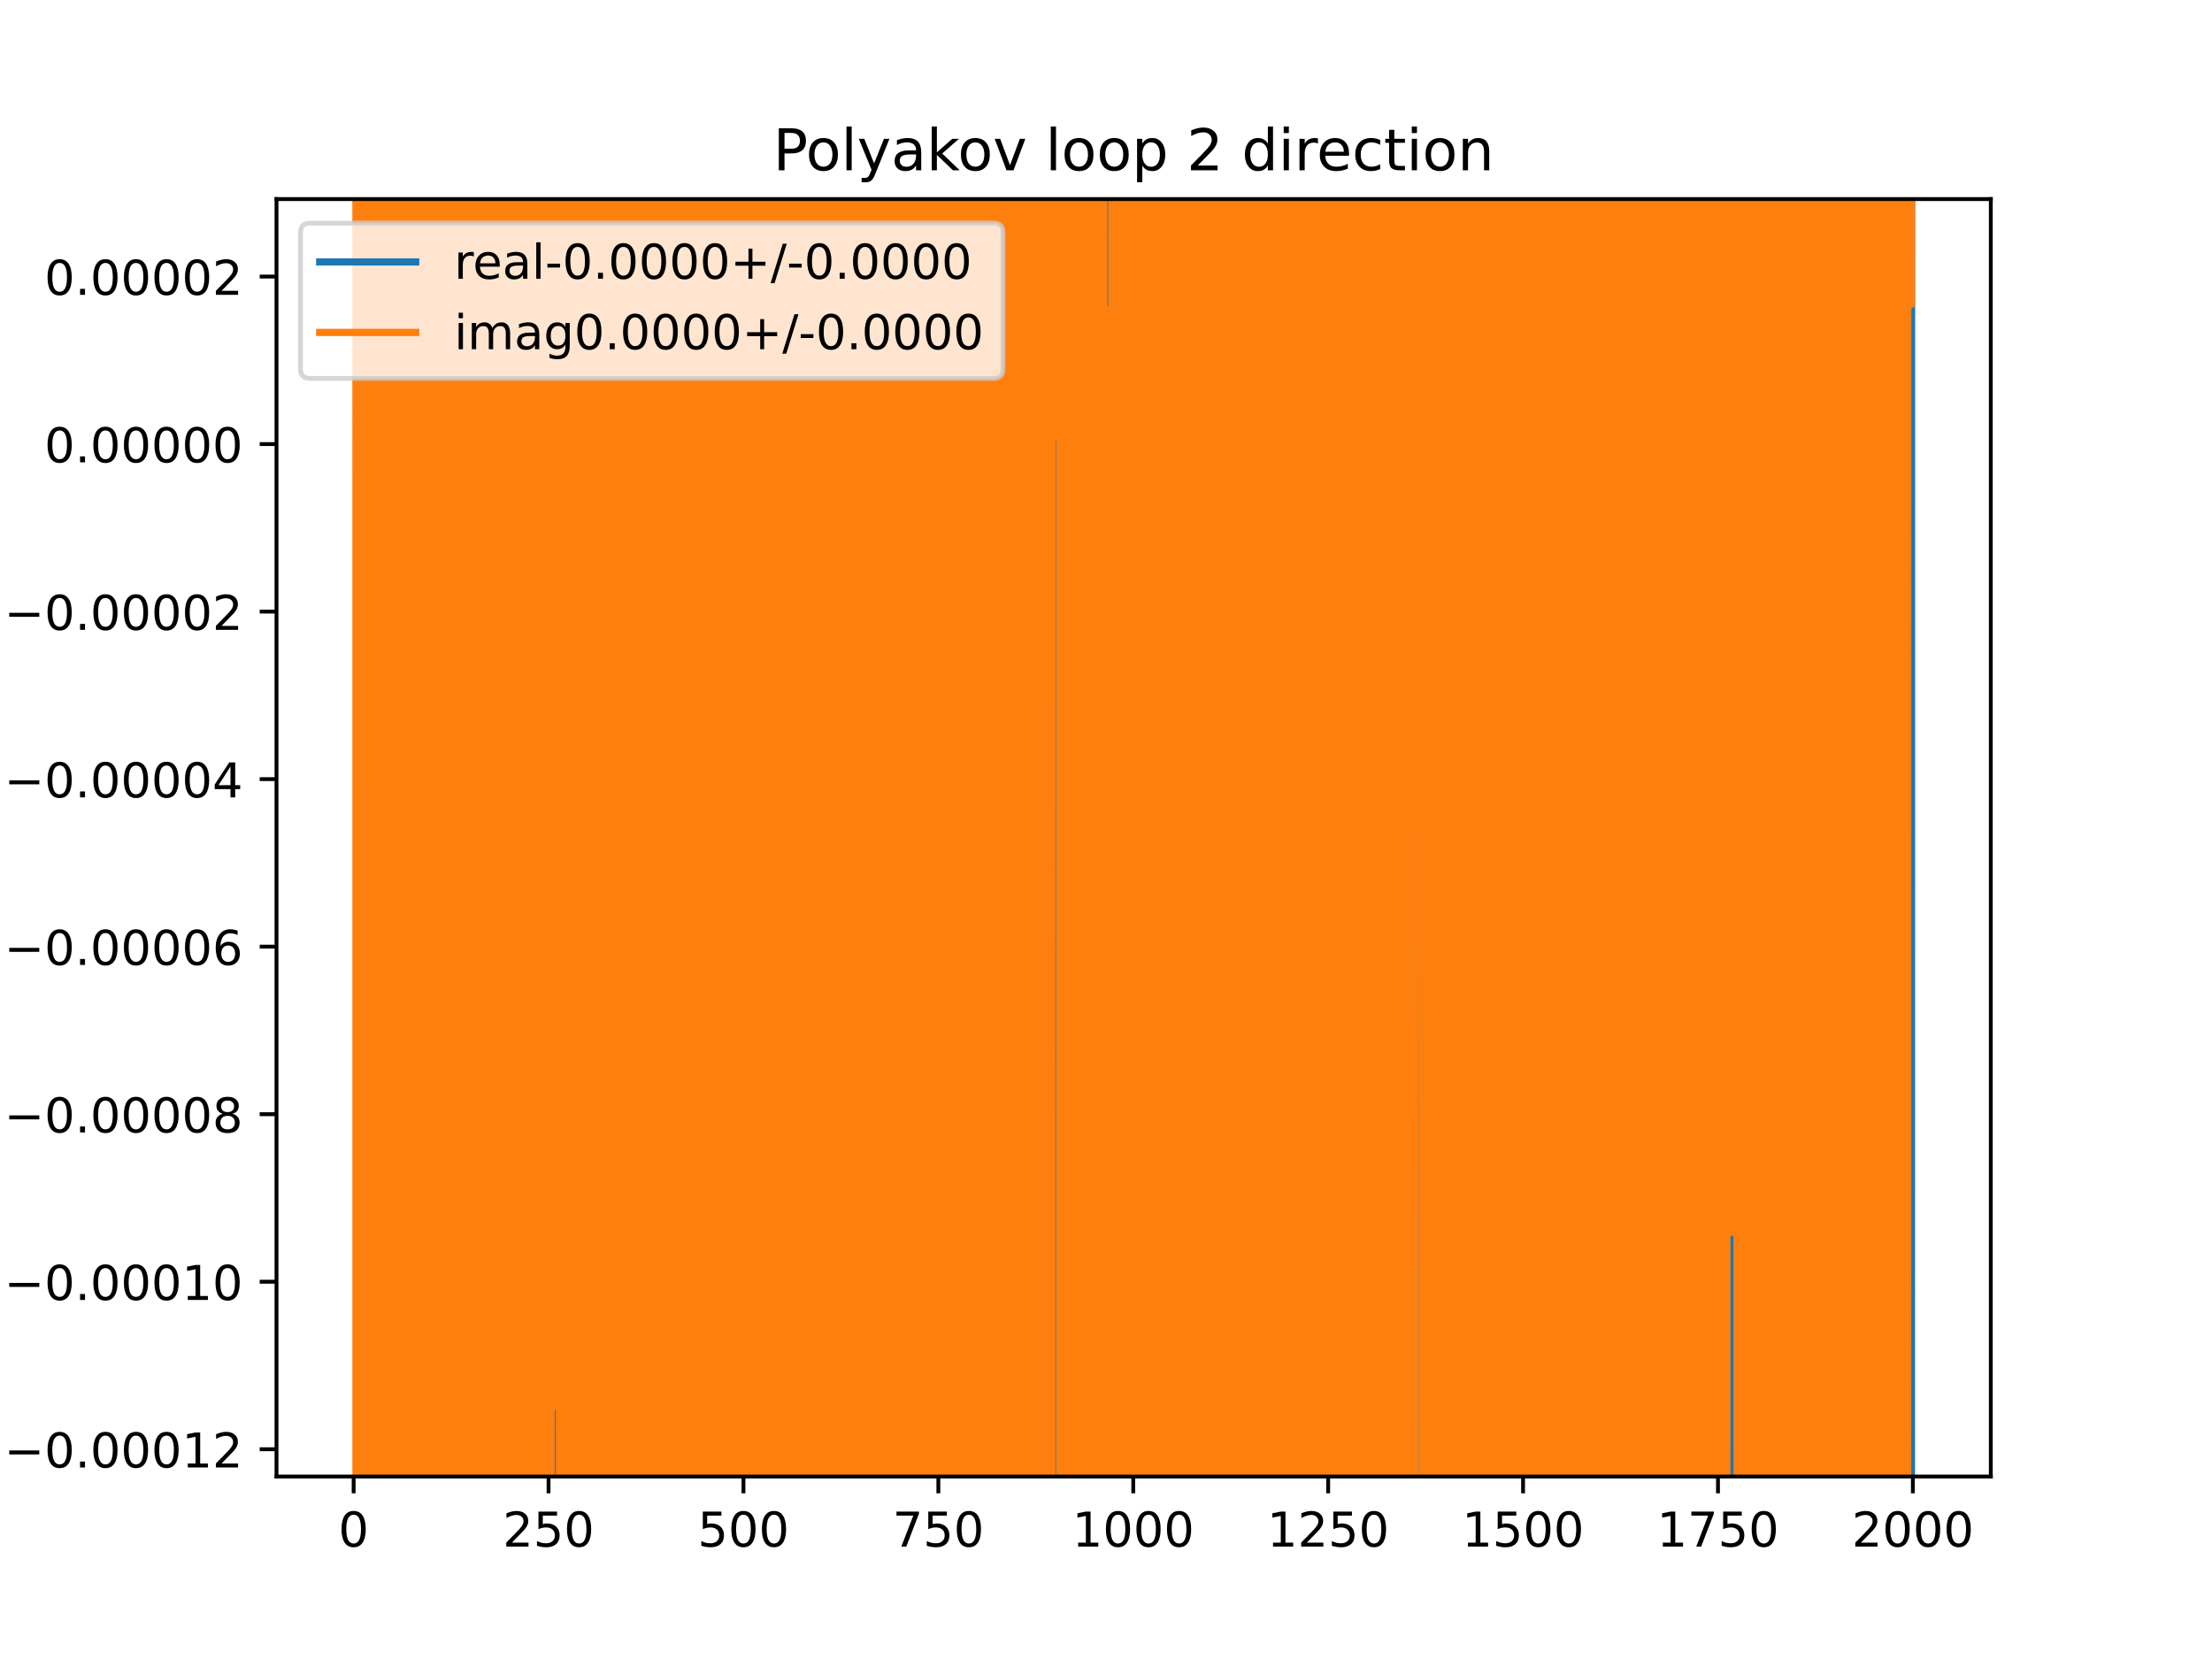<?xml version="1.0" encoding="utf-8" standalone="no"?>
<!DOCTYPE svg PUBLIC "-//W3C//DTD SVG 1.1//EN"
  "http://www.w3.org/Graphics/SVG/1.1/DTD/svg11.dtd">
<!-- Created with matplotlib (https://matplotlib.org/) -->
<svg height="345.6pt" version="1.1" viewBox="0 0 460.8 345.6" width="460.8pt" xmlns="http://www.w3.org/2000/svg" xmlns:xlink="http://www.w3.org/1999/xlink">
 <defs>
  <style type="text/css">
*{stroke-linecap:butt;stroke-linejoin:round;}
  </style>
 </defs>
 <g id="figure_1">
  <g id="patch_1">
   <path d="M 0 345.6 
L 460.8 345.6 
L 460.8 0 
L 0 0 
z
" style="fill:#ffffff;"/>
  </g>
  <g id="axes_1">
   <g id="patch_2">
    <path d="M 57.6 307.584 
L 414.72 307.584 
L 414.72 41.472 
L 57.6 41.472 
z
" style="fill:#ffffff;"/>
   </g>
   <g id="matplotlib.axis_1">
    <g id="xtick_1">
     <g id="line2d_1">
      <defs>
       <path d="M 0 0 
L 0 3.5 
" id="md505fa6311" style="stroke:#000000;stroke-width:0.8;"/>
      </defs>
      <g>
       <use style="stroke:#000000;stroke-width:0.8;" x="73.67" xlink:href="#md505fa6311" y="307.584"/>
      </g>
     </g>
     <g id="text_1">
      <!-- 0 -->
      <defs>
       <path d="M 31.781 66.406 
Q 24.172 66.406 20.328 58.906 
Q 16.5 51.422 16.5 36.375 
Q 16.5 21.391 20.328 13.891 
Q 24.172 6.391 31.781 6.391 
Q 39.453 6.391 43.281 13.891 
Q 47.125 21.391 47.125 36.375 
Q 47.125 51.422 43.281 58.906 
Q 39.453 66.406 31.781 66.406 
z
M 31.781 74.219 
Q 44.047 74.219 50.516 64.516 
Q 56.984 54.828 56.984 36.375 
Q 56.984 17.969 50.516 8.266 
Q 44.047 -1.422 31.781 -1.422 
Q 19.531 -1.422 13.062 8.266 
Q 6.594 17.969 6.594 36.375 
Q 6.594 54.828 13.062 64.516 
Q 19.531 74.219 31.781 74.219 
z
" id="DejaVuSans-48"/>
      </defs>
      <g transform="translate(70.489 322.182)scale(0.1 -0.1)">
       <use xlink:href="#DejaVuSans-48"/>
      </g>
     </g>
    </g>
    <g id="xtick_2">
     <g id="line2d_2">
      <g>
       <use style="stroke:#000000;stroke-width:0.8;" x="114.272" xlink:href="#md505fa6311" y="307.584"/>
      </g>
     </g>
     <g id="text_2">
      <!-- 250 -->
      <defs>
       <path d="M 19.188 8.297 
L 53.609 8.297 
L 53.609 0 
L 7.328 0 
L 7.328 8.297 
Q 12.938 14.109 22.625 23.891 
Q 32.328 33.688 34.812 36.531 
Q 39.547 41.844 41.422 45.531 
Q 43.312 49.219 43.312 52.781 
Q 43.312 58.594 39.234 62.25 
Q 35.156 65.922 28.609 65.922 
Q 23.969 65.922 18.812 64.312 
Q 13.672 62.703 7.812 59.422 
L 7.812 69.391 
Q 13.766 71.781 18.938 73 
Q 24.125 74.219 28.422 74.219 
Q 39.75 74.219 46.484 68.547 
Q 53.219 62.891 53.219 53.422 
Q 53.219 48.922 51.531 44.891 
Q 49.859 40.875 45.406 35.406 
Q 44.188 33.984 37.641 27.219 
Q 31.109 20.453 19.188 8.297 
z
" id="DejaVuSans-50"/>
       <path d="M 10.797 72.906 
L 49.516 72.906 
L 49.516 64.594 
L 19.828 64.594 
L 19.828 46.734 
Q 21.969 47.469 24.109 47.828 
Q 26.266 48.188 28.422 48.188 
Q 40.625 48.188 47.75 41.5 
Q 54.891 34.812 54.891 23.391 
Q 54.891 11.625 47.562 5.094 
Q 40.234 -1.422 26.906 -1.422 
Q 22.312 -1.422 17.547 -0.641 
Q 12.797 0.141 7.719 1.703 
L 7.719 11.625 
Q 12.109 9.234 16.797 8.062 
Q 21.484 6.891 26.703 6.891 
Q 35.156 6.891 40.078 11.328 
Q 45.016 15.766 45.016 23.391 
Q 45.016 31 40.078 35.438 
Q 35.156 39.891 26.703 39.891 
Q 22.75 39.891 18.812 39.016 
Q 14.891 38.141 10.797 36.281 
z
" id="DejaVuSans-53"/>
      </defs>
      <g transform="translate(104.729 322.182)scale(0.1 -0.1)">
       <use xlink:href="#DejaVuSans-50"/>
       <use x="63.623" xlink:href="#DejaVuSans-53"/>
       <use x="127.246" xlink:href="#DejaVuSans-48"/>
      </g>
     </g>
    </g>
    <g id="xtick_3">
     <g id="line2d_3">
      <g>
       <use style="stroke:#000000;stroke-width:0.8;" x="154.875" xlink:href="#md505fa6311" y="307.584"/>
      </g>
     </g>
     <g id="text_3">
      <!-- 500 -->
      <g transform="translate(145.331 322.182)scale(0.1 -0.1)">
       <use xlink:href="#DejaVuSans-53"/>
       <use x="63.623" xlink:href="#DejaVuSans-48"/>
       <use x="127.246" xlink:href="#DejaVuSans-48"/>
      </g>
     </g>
    </g>
    <g id="xtick_4">
     <g id="line2d_4">
      <g>
       <use style="stroke:#000000;stroke-width:0.8;" x="195.477" xlink:href="#md505fa6311" y="307.584"/>
      </g>
     </g>
     <g id="text_4">
      <!-- 750 -->
      <defs>
       <path d="M 8.203 72.906 
L 55.078 72.906 
L 55.078 68.703 
L 28.609 0 
L 18.312 0 
L 43.219 64.594 
L 8.203 64.594 
z
" id="DejaVuSans-55"/>
      </defs>
      <g transform="translate(185.933 322.182)scale(0.1 -0.1)">
       <use xlink:href="#DejaVuSans-55"/>
       <use x="63.623" xlink:href="#DejaVuSans-53"/>
       <use x="127.246" xlink:href="#DejaVuSans-48"/>
      </g>
     </g>
    </g>
    <g id="xtick_5">
     <g id="line2d_5">
      <g>
       <use style="stroke:#000000;stroke-width:0.8;" x="236.079" xlink:href="#md505fa6311" y="307.584"/>
      </g>
     </g>
     <g id="text_5">
      <!-- 1000 -->
      <defs>
       <path d="M 12.406 8.297 
L 28.516 8.297 
L 28.516 63.922 
L 10.984 60.406 
L 10.984 69.391 
L 28.422 72.906 
L 38.281 72.906 
L 38.281 8.297 
L 54.391 8.297 
L 54.391 0 
L 12.406 0 
z
" id="DejaVuSans-49"/>
      </defs>
      <g transform="translate(223.354 322.182)scale(0.1 -0.1)">
       <use xlink:href="#DejaVuSans-49"/>
       <use x="63.623" xlink:href="#DejaVuSans-48"/>
       <use x="127.246" xlink:href="#DejaVuSans-48"/>
       <use x="190.869" xlink:href="#DejaVuSans-48"/>
      </g>
     </g>
    </g>
    <g id="xtick_6">
     <g id="line2d_6">
      <g>
       <use style="stroke:#000000;stroke-width:0.8;" x="276.681" xlink:href="#md505fa6311" y="307.584"/>
      </g>
     </g>
     <g id="text_6">
      <!-- 1250 -->
      <g transform="translate(263.956 322.182)scale(0.1 -0.1)">
       <use xlink:href="#DejaVuSans-49"/>
       <use x="63.623" xlink:href="#DejaVuSans-50"/>
       <use x="127.246" xlink:href="#DejaVuSans-53"/>
       <use x="190.869" xlink:href="#DejaVuSans-48"/>
      </g>
     </g>
    </g>
    <g id="xtick_7">
     <g id="line2d_7">
      <g>
       <use style="stroke:#000000;stroke-width:0.8;" x="317.283" xlink:href="#md505fa6311" y="307.584"/>
      </g>
     </g>
     <g id="text_7">
      <!-- 1500 -->
      <g transform="translate(304.558 322.182)scale(0.1 -0.1)">
       <use xlink:href="#DejaVuSans-49"/>
       <use x="63.623" xlink:href="#DejaVuSans-53"/>
       <use x="127.246" xlink:href="#DejaVuSans-48"/>
       <use x="190.869" xlink:href="#DejaVuSans-48"/>
      </g>
     </g>
    </g>
    <g id="xtick_8">
     <g id="line2d_8">
      <g>
       <use style="stroke:#000000;stroke-width:0.8;" x="357.885" xlink:href="#md505fa6311" y="307.584"/>
      </g>
     </g>
     <g id="text_8">
      <!-- 1750 -->
      <g transform="translate(345.16 322.182)scale(0.1 -0.1)">
       <use xlink:href="#DejaVuSans-49"/>
       <use x="63.623" xlink:href="#DejaVuSans-55"/>
       <use x="127.246" xlink:href="#DejaVuSans-53"/>
       <use x="190.869" xlink:href="#DejaVuSans-48"/>
      </g>
     </g>
    </g>
    <g id="xtick_9">
     <g id="line2d_9">
      <g>
       <use style="stroke:#000000;stroke-width:0.8;" x="398.487" xlink:href="#md505fa6311" y="307.584"/>
      </g>
     </g>
     <g id="text_9">
      <!-- 2000 -->
      <g transform="translate(385.762 322.182)scale(0.1 -0.1)">
       <use xlink:href="#DejaVuSans-50"/>
       <use x="63.623" xlink:href="#DejaVuSans-48"/>
       <use x="127.246" xlink:href="#DejaVuSans-48"/>
       <use x="190.869" xlink:href="#DejaVuSans-48"/>
      </g>
     </g>
    </g>
   </g>
   <g id="matplotlib.axis_2">
    <g id="ytick_1">
     <g id="line2d_10">
      <defs>
       <path d="M 0 0 
L -3.5 0 
" id="m138bc2fcc5" style="stroke:#000000;stroke-width:0.8;"/>
      </defs>
      <g>
       <use style="stroke:#000000;stroke-width:0.8;" x="57.6" xlink:href="#m138bc2fcc5" y="301.904"/>
      </g>
     </g>
     <g id="text_10">
      <!-- −0.00012 -->
      <defs>
       <path d="M 10.594 35.5 
L 73.188 35.5 
L 73.188 27.203 
L 10.594 27.203 
z
" id="DejaVuSans-8722"/>
       <path d="M 10.688 12.406 
L 21 12.406 
L 21 0 
L 10.688 0 
z
" id="DejaVuSans-46"/>
      </defs>
      <g transform="translate(0.867 305.703)scale(0.1 -0.1)">
       <use xlink:href="#DejaVuSans-8722"/>
       <use x="83.789" xlink:href="#DejaVuSans-48"/>
       <use x="147.412" xlink:href="#DejaVuSans-46"/>
       <use x="179.199" xlink:href="#DejaVuSans-48"/>
       <use x="242.822" xlink:href="#DejaVuSans-48"/>
       <use x="306.445" xlink:href="#DejaVuSans-48"/>
       <use x="370.068" xlink:href="#DejaVuSans-49"/>
       <use x="433.691" xlink:href="#DejaVuSans-50"/>
      </g>
     </g>
    </g>
    <g id="ytick_2">
     <g id="line2d_11">
      <g>
       <use style="stroke:#000000;stroke-width:0.8;" x="57.6" xlink:href="#m138bc2fcc5" y="267.006"/>
      </g>
     </g>
     <g id="text_11">
      <!-- −0.00010 -->
      <g transform="translate(0.867 270.805)scale(0.1 -0.1)">
       <use xlink:href="#DejaVuSans-8722"/>
       <use x="83.789" xlink:href="#DejaVuSans-48"/>
       <use x="147.412" xlink:href="#DejaVuSans-46"/>
       <use x="179.199" xlink:href="#DejaVuSans-48"/>
       <use x="242.822" xlink:href="#DejaVuSans-48"/>
       <use x="306.445" xlink:href="#DejaVuSans-48"/>
       <use x="370.068" xlink:href="#DejaVuSans-49"/>
       <use x="433.691" xlink:href="#DejaVuSans-48"/>
      </g>
     </g>
    </g>
    <g id="ytick_3">
     <g id="line2d_12">
      <g>
       <use style="stroke:#000000;stroke-width:0.8;" x="57.6" xlink:href="#m138bc2fcc5" y="232.107"/>
      </g>
     </g>
     <g id="text_12">
      <!-- −0.00008 -->
      <defs>
       <path d="M 31.781 34.625 
Q 24.75 34.625 20.719 30.859 
Q 16.703 27.094 16.703 20.516 
Q 16.703 13.922 20.719 10.156 
Q 24.75 6.391 31.781 6.391 
Q 38.812 6.391 42.859 10.172 
Q 46.922 13.969 46.922 20.516 
Q 46.922 27.094 42.891 30.859 
Q 38.875 34.625 31.781 34.625 
z
M 21.922 38.812 
Q 15.578 40.375 12.031 44.719 
Q 8.5 49.078 8.5 55.328 
Q 8.5 64.062 14.719 69.141 
Q 20.953 74.219 31.781 74.219 
Q 42.672 74.219 48.875 69.141 
Q 55.078 64.062 55.078 55.328 
Q 55.078 49.078 51.531 44.719 
Q 48 40.375 41.703 38.812 
Q 48.828 37.156 52.797 32.312 
Q 56.781 27.484 56.781 20.516 
Q 56.781 9.906 50.312 4.234 
Q 43.844 -1.422 31.781 -1.422 
Q 19.734 -1.422 13.25 4.234 
Q 6.781 9.906 6.781 20.516 
Q 6.781 27.484 10.781 32.312 
Q 14.797 37.156 21.922 38.812 
z
M 18.312 54.391 
Q 18.312 48.734 21.844 45.562 
Q 25.391 42.391 31.781 42.391 
Q 38.141 42.391 41.719 45.562 
Q 45.312 48.734 45.312 54.391 
Q 45.312 60.062 41.719 63.234 
Q 38.141 66.406 31.781 66.406 
Q 25.391 66.406 21.844 63.234 
Q 18.312 60.062 18.312 54.391 
z
" id="DejaVuSans-56"/>
      </defs>
      <g transform="translate(0.867 235.907)scale(0.1 -0.1)">
       <use xlink:href="#DejaVuSans-8722"/>
       <use x="83.789" xlink:href="#DejaVuSans-48"/>
       <use x="147.412" xlink:href="#DejaVuSans-46"/>
       <use x="179.199" xlink:href="#DejaVuSans-48"/>
       <use x="242.822" xlink:href="#DejaVuSans-48"/>
       <use x="306.445" xlink:href="#DejaVuSans-48"/>
       <use x="370.068" xlink:href="#DejaVuSans-48"/>
       <use x="433.691" xlink:href="#DejaVuSans-56"/>
      </g>
     </g>
    </g>
    <g id="ytick_4">
     <g id="line2d_13">
      <g>
       <use style="stroke:#000000;stroke-width:0.8;" x="57.6" xlink:href="#m138bc2fcc5" y="197.209"/>
      </g>
     </g>
     <g id="text_13">
      <!-- −0.00006 -->
      <defs>
       <path d="M 33.016 40.375 
Q 26.375 40.375 22.484 35.828 
Q 18.609 31.297 18.609 23.391 
Q 18.609 15.531 22.484 10.953 
Q 26.375 6.391 33.016 6.391 
Q 39.656 6.391 43.531 10.953 
Q 47.406 15.531 47.406 23.391 
Q 47.406 31.297 43.531 35.828 
Q 39.656 40.375 33.016 40.375 
z
M 52.594 71.297 
L 52.594 62.312 
Q 48.875 64.062 45.094 64.984 
Q 41.312 65.922 37.594 65.922 
Q 27.828 65.922 22.672 59.328 
Q 17.531 52.734 16.797 39.406 
Q 19.672 43.656 24.016 45.922 
Q 28.375 48.188 33.594 48.188 
Q 44.578 48.188 50.953 41.516 
Q 57.328 34.859 57.328 23.391 
Q 57.328 12.156 50.688 5.359 
Q 44.047 -1.422 33.016 -1.422 
Q 20.359 -1.422 13.672 8.266 
Q 6.984 17.969 6.984 36.375 
Q 6.984 53.656 15.188 63.938 
Q 23.391 74.219 37.203 74.219 
Q 40.922 74.219 44.703 73.484 
Q 48.484 72.75 52.594 71.297 
z
" id="DejaVuSans-54"/>
      </defs>
      <g transform="translate(0.867 201.008)scale(0.1 -0.1)">
       <use xlink:href="#DejaVuSans-8722"/>
       <use x="83.789" xlink:href="#DejaVuSans-48"/>
       <use x="147.412" xlink:href="#DejaVuSans-46"/>
       <use x="179.199" xlink:href="#DejaVuSans-48"/>
       <use x="242.822" xlink:href="#DejaVuSans-48"/>
       <use x="306.445" xlink:href="#DejaVuSans-48"/>
       <use x="370.068" xlink:href="#DejaVuSans-48"/>
       <use x="433.691" xlink:href="#DejaVuSans-54"/>
      </g>
     </g>
    </g>
    <g id="ytick_5">
     <g id="line2d_14">
      <g>
       <use style="stroke:#000000;stroke-width:0.8;" x="57.6" xlink:href="#m138bc2fcc5" y="162.311"/>
      </g>
     </g>
     <g id="text_14">
      <!-- −0.00004 -->
      <defs>
       <path d="M 37.797 64.312 
L 12.891 25.391 
L 37.797 25.391 
z
M 35.203 72.906 
L 47.609 72.906 
L 47.609 25.391 
L 58.016 25.391 
L 58.016 17.188 
L 47.609 17.188 
L 47.609 0 
L 37.797 0 
L 37.797 17.188 
L 4.891 17.188 
L 4.891 26.703 
z
" id="DejaVuSans-52"/>
      </defs>
      <g transform="translate(0.867 166.11)scale(0.1 -0.1)">
       <use xlink:href="#DejaVuSans-8722"/>
       <use x="83.789" xlink:href="#DejaVuSans-48"/>
       <use x="147.412" xlink:href="#DejaVuSans-46"/>
       <use x="179.199" xlink:href="#DejaVuSans-48"/>
       <use x="242.822" xlink:href="#DejaVuSans-48"/>
       <use x="306.445" xlink:href="#DejaVuSans-48"/>
       <use x="370.068" xlink:href="#DejaVuSans-48"/>
       <use x="433.691" xlink:href="#DejaVuSans-52"/>
      </g>
     </g>
    </g>
    <g id="ytick_6">
     <g id="line2d_15">
      <g>
       <use style="stroke:#000000;stroke-width:0.8;" x="57.6" xlink:href="#m138bc2fcc5" y="127.412"/>
      </g>
     </g>
     <g id="text_15">
      <!-- −0.00002 -->
      <g transform="translate(0.867 131.212)scale(0.1 -0.1)">
       <use xlink:href="#DejaVuSans-8722"/>
       <use x="83.789" xlink:href="#DejaVuSans-48"/>
       <use x="147.412" xlink:href="#DejaVuSans-46"/>
       <use x="179.199" xlink:href="#DejaVuSans-48"/>
       <use x="242.822" xlink:href="#DejaVuSans-48"/>
       <use x="306.445" xlink:href="#DejaVuSans-48"/>
       <use x="370.068" xlink:href="#DejaVuSans-48"/>
       <use x="433.691" xlink:href="#DejaVuSans-50"/>
      </g>
     </g>
    </g>
    <g id="ytick_7">
     <g id="line2d_16">
      <g>
       <use style="stroke:#000000;stroke-width:0.8;" x="57.6" xlink:href="#m138bc2fcc5" y="92.514"/>
      </g>
     </g>
     <g id="text_16">
      <!-- 0.00000 -->
      <g transform="translate(9.247 96.313)scale(0.1 -0.1)">
       <use xlink:href="#DejaVuSans-48"/>
       <use x="63.623" xlink:href="#DejaVuSans-46"/>
       <use x="95.41" xlink:href="#DejaVuSans-48"/>
       <use x="159.033" xlink:href="#DejaVuSans-48"/>
       <use x="222.656" xlink:href="#DejaVuSans-48"/>
       <use x="286.279" xlink:href="#DejaVuSans-48"/>
       <use x="349.902" xlink:href="#DejaVuSans-48"/>
      </g>
     </g>
    </g>
    <g id="ytick_8">
     <g id="line2d_17">
      <g>
       <use style="stroke:#000000;stroke-width:0.8;" x="57.6" xlink:href="#m138bc2fcc5" y="57.616"/>
      </g>
     </g>
     <g id="text_17">
      <!-- 0.00002 -->
      <g transform="translate(9.247 61.415)scale(0.1 -0.1)">
       <use xlink:href="#DejaVuSans-48"/>
       <use x="63.623" xlink:href="#DejaVuSans-46"/>
       <use x="95.41" xlink:href="#DejaVuSans-48"/>
       <use x="159.033" xlink:href="#DejaVuSans-48"/>
       <use x="222.656" xlink:href="#DejaVuSans-48"/>
       <use x="286.279" xlink:href="#DejaVuSans-48"/>
       <use x="349.902" xlink:href="#DejaVuSans-50"/>
      </g>
     </g>
    </g>
   </g>
   <g id="line2d_18">
    <path clip-path="url(#p8e452c511a)" d="M 74.432 -1 
L 74.466 346.6 
M 74.499 346.6 
L 74.536 -1 
M 75.368 -1 
L 75.44 346.6 
M 75.725 346.6 
L 75.755 -1 
M 76.134 -1 
L 76.182 346.6 
M 76.337 346.6 
L 76.376 -1 
M 76.46 -1 
L 76.48 346.6 
M 76.75 346.6 
L 76.774 -1 
M 77.048 -1 
L 77.069 346.6 
M 77.222 346.6 
L 77.243 317.215 
L 77.276 -1 
M 77.6 -1 
L 77.638 346.6 
M 77.938 346.6 
L 77.957 -1 
M 78.205 -1 
L 78.218 145.944 
L 78.306 -1 
M 78.444 -1 
L 78.557 346.6 
M 79.294 346.6 
L 79.343 -1 
M 79.365 -1 
L 79.411 346.6 
M 79.898 346.6 
L 79.928 -1 
M 80.088 -1 
L 80.121 346.6 
M 80.19 346.6 
L 80.207 -1 
M 80.488 -1 
L 80.605 346.6 
M 80.669 346.6 
L 80.712 -1 
M 80.89 -1 
L 80.92 346.6 
M 81.049 346.6 
L 81.084 -1 
M 81.212 -1 
L 81.255 346.6 
M 81.419 346.6 
L 81.49 -1 
M 81.894 -1 
L 81.91 346.6 
M 82.263 346.6 
L 82.278 139.732 
L 82.299 346.6 
M 82.71 346.6 
L 82.727 -1 
M 82.929 -1 
L 83.016 346.6 
M 83.318 346.6 
L 83.346 -1 
M 83.511 -1 
L 83.55 346.6 
M 84.102 346.6 
L 84.12 -1 
M 84.337 -1 
L 84.356 346.6 
M 84.427 346.6 
L 84.45 -1 
M 84.658 -1 
L 84.682 346.6 
M 84.975 346.6 
L 85.039 54.173 
L 85.11 346.6 
M 85.241 346.6 
L 85.278 -1 
M 85.434 -1 
L 85.465 346.6 
M 85.838 346.6 
L 85.851 226.1 
L 85.928 346.6 
M 86.043 346.6 
L 86.119 -1 
M 86.476 -1 
L 86.501 328.198 
L 86.663 9.233 
L 86.703 346.6 
M 86.867 346.6 
L 86.88 -1 
M 87.12 -1 
L 87.137 346.6 
M 87.161 346.6 
L 87.175 -1 
M 87.484 -1 
L 87.637 158.16 
L 87.672 346.6 
M 87.868 346.6 
L 87.901 -1 
M 88.05 -1 
L 88.098 346.6 
M 88.371 346.6 
L 88.41 -1 
M 88.467 -1 
L 88.484 346.6 
M 88.901 346.6 
L 89.044 -1 
M 89.104 -1 
L 89.13 346.6 
M 89.526 346.6 
L 89.54 -1 
M 89.794 -1 
L 89.813 346.6 
M 90.19 346.6 
L 90.236 8.486 
L 90.272 346.6 
M 90.594 346.6 
L 90.633 -1 
M 91.083 -1 
L 91.105 346.6 
M 91.31 346.6 
L 91.33 -1 
M 91.429 -1 
L 91.456 346.6 
M 91.95 346.6 
L 92.019 -1 
M 92.028 -1 
L 92.134 346.6 
M 92.209 346.6 
L 92.26 -1 
M 92.383 -1 
L 92.404 346.6 
M 92.631 346.6 
L 92.655 -1 
M 92.788 -1 
L 92.835 98.855 
L 92.855 -1 
M 93.047 -1 
L 93.073 346.6 
M 93.386 346.6 
L 93.405 -1 
M 93.617 -1 
L 93.654 346.6 
M 94.35 346.6 
L 94.414 -1 
M 94.484 -1 
L 94.52 346.6 
M 94.732 346.6 
L 94.772 -1 
M 95.205 -1 
L 95.219 346.6 
M 95.384 346.6 
L 95.415 -1 
M 95.45 -1 
L 95.48 346.6 
M 95.717 346.6 
L 95.749 -1 
M 96.856 -1 
L 96.889 346.6 
M 97.153 346.6 
L 97.196 -1 
M 97.265 -1 
L 97.35 346.6 
M 97.833 346.6 
L 97.863 -1 
M 97.885 -1 
L 97.962 346.6 
M 98.334 346.6 
L 98.36 -1 
M 99.113 -1 
L 99.168 345.881 
L 99.248 -1 
M 99.523 -1 
L 99.55 346.6 
M 99.715 346.6 
L 99.73 -1 
M 99.941 -1 
L 99.963 346.6 
M 100.058 346.6 
L 100.143 44.477 
L 100.233 346.6 
M 100.343 346.6 
L 100.398 -1 
M 100.548 -1 
L 100.61 346.6 
M 101.083 346.6 
L 101.129 -1 
M 101.36 -1 
L 101.442 311.995 
L 101.605 275.616 
L 101.638 -1 
M 102.46 -1 
L 102.487 346.6 
M 102.686 346.6 
L 102.718 -1 
M 103.144 -1 
L 103.182 346.6 
M 103.565 346.6 
L 103.613 -1 
M 103.992 -1 
L 104.011 346.6 
M 104.262 346.6 
L 104.304 -1 
M 104.422 -1 
L 104.462 346.6 
M 104.588 346.6 
L 104.624 -1 
M 105.006 -1 
L 105.086 346.6 
M 105.321 346.6 
L 105.34 305.517 
L 105.362 -1 
M 105.698 -1 
L 105.741 346.6 
M 106.06 346.6 
L 106.129 -1 
M 106.203 -1 
L 106.314 248.473 
L 106.368 -1 
M 106.701 -1 
L 106.725 346.6 
M 107.233 346.6 
L 107.268 -1 
M 107.338 -1 
L 107.422 346.6 
M 107.73 346.6 
L 107.757 -1 
M 107.912 -1 
L 107.939 47.631 
L 107.959 346.6 
M 108.256 346.6 
L 108.341 -1 
M 108.67 -1 
L 108.686 346.6 
M 108.881 346.6 
L 108.913 3.499 
L 108.938 346.6 
M 109.295 346.6 
L 109.306 -1 
M 109.504 -1 
L 109.516 346.6 
M 109.657 346.6 
L 109.681 -1 
M 110.03 -1 
L 110.082 346.6 
M 110.631 346.6 
L 110.649 -1 
M 110.762 -1 
L 110.784 346.6 
M 110.92 346.6 
L 110.936 -1 
M 111.208 -1 
L 111.236 346.6 
M 111.445 346.6 
L 111.468 -1 
M 111.559 -1 
L 111.584 346.6 
M 111.789 346.6 
L 111.821 -1 
M 111.859 -1 
L 111.909 346.6 
M 112.481 346.6 
L 112.486 293.909 
L 112.505 346.6 
M 112.813 346.6 
L 112.867 -1 
M 113.216 -1 
L 113.256 346.6 
M 113.42 346.6 
L 113.46 224.65 
L 113.48 346.6 
M 113.783 346.6 
L 113.817 -1 
M 114.053 -1 
L 114.079 346.6 
M 114.319 346.6 
L 114.353 -1 
M 114.672 -1 
L 114.714 346.6 
M 114.886 346.6 
L 114.922 237.268 
L 115.084 200.318 
L 115.118 -1 
M 115.333 -1 
L 115.372 346.6 
M 115.634 346.6 
L 115.651 -1 
M 115.961 -1 
L 115.999 346.6 
M 116.1 346.6 
L 116.126 -1 
M 116.636 -1 
L 116.654 346.6 
M 117.404 346.6 
L 117.425 -1 
M 117.664 -1 
L 117.683 207.972 
L 117.708 -1 
M 118.215 -1 
L 118.25 346.6 
M 118.568 346.6 
L 118.591 -1 
M 118.723 -1 
L 118.747 346.6 
M 118.891 346.6 
L 118.914 -1 
M 119.22 -1 
L 119.249 346.6 
M 120.001 346.6 
L 120.03 -1 
M 120.342 -1 
L 120.36 346.6 
M 120.998 346.6 
L 121.029 -1 
M 121.335 -1 
L 121.357 346.6 
M 121.474 346.6 
L 121.495 -1 
M 122.031 -1 
L 122.095 346.6 
M 122.347 346.6 
L 122.395 -1 
M 122.705 -1 
L 122.718 140.718 
L 122.882 346.6 
M 123.104 346.6 
L 123.123 -1 
M 123.535 -1 
L 123.581 346.6 
M 123.748 346.6 
L 123.771 -1 
M 123.918 -1 
L 123.936 346.6 
M 124.084 346.6 
L 124.098 -1 
M 124.295 -1 
L 124.315 346.6 
M 124.498 346.6 
L 124.504 330.309 
L 124.51 346.6 
M 124.752 346.6 
L 124.818 -1 
M 124.835 -1 
L 124.87 346.6 
M 125.402 346.6 
L 125.479 268.848 
L 125.484 346.6 
M 125.865 346.6 
L 125.909 -1 
M 126.087 -1 
L 126.128 149.767 
L 126.214 -1 
M 126.716 -1 
L 126.774 346.6 
M 126.78 346.6 
L 126.804 -1 
M 127.492 -1 
L 127.52 346.6 
M 127.764 346.6 
L 127.789 -1 
M 128.022 -1 
L 128.042 346.6 
M 128.275 346.6 
L 128.308 -1 
M 128.455 -1 
L 128.474 346.6 
M 128.662 346.6 
L 128.682 -1 
M 128.847 -1 
L 128.889 265.829 
L 129.021 346.6 
M 129.054 346.6 
L 129.105 -1 
M 129.341 -1 
L 129.395 346.6 
M 129.642 346.6 
L 129.675 -1 
M 130.054 -1 
L 130.108 346.6 
M 130.328 346.6 
L 130.417 -1 
M 130.539 -1 
L 130.563 346.6 
M 130.815 346.6 
L 130.838 64.037 
L 130.918 346.6 
M 131.096 346.6 
L 131.163 141.929 
L 131.187 346.6 
M 131.587 346.6 
L 131.65 99.399 
L 131.764 346.6 
M 131.823 346.6 
L 131.86 -1 
M 132.109 -1 
L 132.15 346.6 
M 132.398 346.6 
L 132.423 -1 
M 132.601 -1 
L 132.625 92.576 
L 132.786 -1 
M 132.787 -1 
L 132.836 346.6 
M 133.007 346.6 
L 133.031 -1 
M 133.162 -1 
L 133.178 346.6 
M 133.396 346.6 
L 133.415 -1 
M 133.479 -1 
L 133.518 346.6 
M 133.699 346.6 
L 133.746 -1 
M 133.833 -1 
L 133.924 146.157 
L 133.955 -1 
M 134.232 -1 
L 134.411 337.74 
L 134.489 -1 
M 135.169 -1 
L 135.222 346.6 
M 135.224 346.6 
L 135.268 -1 
M 135.52 -1 
L 135.638 346.6 
M 135.723 346.6 
L 135.758 -1 
M 135.945 -1 
L 135.967 346.6 
M 136.085 346.6 
L 136.101 -1 
M 136.309 -1 
L 136.328 346.6 
M 136.462 346.6 
L 136.521 -1 
M 136.526 -1 
L 136.68 346.6 
M 136.688 346.6 
L 136.805 -1 
M 137.12 -1 
L 137.169 346.6 
M 137.774 346.6 
L 137.815 -1 
M 137.829 -1 
L 137.871 346.6 
M 138.048 346.6 
L 138.072 -1 
M 138.258 -1 
L 138.293 346.6 
M 138.694 346.6 
L 138.714 -1 
M 138.907 -1 
L 138.935 346.6 
M 138.977 346.6 
L 138.998 -1 
M 139.228 -1 
L 139.247 346.6 
M 139.626 346.6 
L 139.639 -1 
M 140.139 -1 
L 140.176 346.6 
M 140.463 346.6 
L 140.473 -1 
M 140.697 -1 
L 140.707 346.6 
M 141.42 346.6 
L 141.462 -1 
M 141.681 -1 
L 141.719 235.411 
L 141.735 -1 
M 142.334 -1 
L 142.393 346.6 
M 142.626 346.6 
L 142.693 -1 
M 143 -1 
L 143.019 109.452 
L 143.181 185.701 
L 143.193 346.6 
M 143.892 346.6 
L 143.906 -1 
M 144.316 -1 
L 144.318 13.768 
L 144.48 120.665 
L 144.495 -1 
M 144.711 -1 
L 144.729 346.6 
M 144.957 346.6 
L 145.001 -1 
M 145.286 -1 
L 145.292 39.597 
L 145.297 -1 
M 145.613 -1 
L 145.617 38.654 
L 145.62 -1 
M 146.219 -1 
L 146.252 346.6 
M 146.297 346.6 
L 146.363 -1 
M 146.736 -1 
L 146.754 43.136 
L 146.757 -1 
M 147.259 -1 
L 147.287 346.6 
M 147.578 346.6 
L 147.598 -1 
M 147.846 -1 
L 147.864 346.6 
M 148.844 346.6 
L 148.864 -1 
M 149.261 -1 
L 149.334 346.6 
M 149.367 346.6 
L 149.424 -1 
M 149.584 -1 
L 149.628 346.6 
M 149.803 346.6 
L 149.84 230.5 
L 149.9 346.6 
M 150.031 346.6 
L 150.081 -1 
M 150.228 -1 
L 150.265 346.6 
M 150.45 346.6 
L 150.49 164.201 
L 150.504 346.6 
M 151.013 346.6 
L 151.046 -1 
M 151.359 -1 
L 151.374 346.6 
M 151.614 346.6 
L 151.626 179.816 
L 151.656 346.6 
M 152.156 346.6 
L 152.17 -1 
M 152.427 -1 
L 152.438 202.14 
L 152.463 -1 
M 152.679 -1 
L 152.703 346.6 
M 152.825 346.6 
L 152.849 -1 
M 152.998 -1 
L 153.021 346.6 
M 153.199 346.6 
L 153.236 -1 
M 153.461 -1 
L 153.493 346.6 
M 154.038 346.6 
L 154.095 -1 
M 154.342 -1 
L 154.435 346.6 
M 154.593 346.6 
L 154.647 -1 
M 154.919 -1 
L 155.056 346.6 
M 155.367 346.6 
L 155.396 -1 
M 155.622 -1 
L 155.645 346.6 
M 155.947 346.6 
L 155.961 -1 
M 156.145 -1 
L 156.179 346.6 
M 156.506 346.6 
L 156.524 -1 
M 156.925 -1 
L 156.951 346.6 
M 157.28 346.6 
L 157.311 326.648 
L 157.426 -1 
M 157.774 -1 
L 157.798 140.024 
L 157.816 -1 
M 158.172 -1 
L 158.192 346.6 
M 158.488 346.6 
L 158.544 -1 
M 159.214 -1 
L 159.26 78.098 
L 159.286 346.6 
M 159.493 346.6 
L 159.511 -1 
M 159.718 -1 
L 159.751 346.6 
M 159.987 346.6 
L 160.006 -1 
M 160.332 -1 
L 160.355 346.6 
M 160.595 346.6 
L 160.698 -1 
M 160.73 -1 
L 160.771 346.6 
M 160.991 346.6 
L 161.029 -1 
M 161.423 -1 
L 161.452 346.6 
M 162.222 346.6 
L 162.252 -1 
M 162.477 -1 
L 162.508 253.412 
L 162.67 253.412 
L 162.72 -1 
M 163.105 -1 
L 163.157 240.401 
L 163.32 140.306 
L 163.46 346.6 
M 163.674 346.6 
L 163.698 -1 
M 164.28 -1 
L 164.329 346.6 
M 164.537 346.6 
L 164.569 -1 
M 164.713 -1 
L 164.773 346.6 
M 165.561 346.6 
L 165.585 -1 
M 165.656 -1 
L 165.756 204.949 
L 165.778 -1 
M 166.158 -1 
L 166.187 346.6 
M 166.344 346.6 
L 166.397 -1 
M 166.415 -1 
L 166.477 346.6 
M 166.998 346.6 
L 167.043 -1 
M 167.062 -1 
L 167.087 346.6 
M 167.61 346.6 
L 167.652 -1 
M 167.757 -1 
L 167.798 346.6 
M 167.91 346.6 
L 167.935 -1 
M 168.139 -1 
L 168.168 346.6 
M 168.214 346.6 
L 168.243 -1 
M 168.457 -1 
L 168.483 346.6 
M 168.55 346.6 
L 168.575 -1 
M 169.078 -1 
L 169.101 346.6 
M 169.645 346.6 
L 169.698 -1 
M 169.894 -1 
L 169.927 346.6 
M 170.502 346.6 
L 170.524 -1 
M 171.146 -1 
L 171.223 346.6 
M 171.295 346.6 
L 171.318 -1 
M 171.757 -1 
L 171.765 65.184 
L 171.927 10.24 
L 171.954 346.6 
M 172.187 346.6 
L 172.207 -1 
M 172.291 -1 
L 172.308 346.6 
M 172.524 346.6 
L 172.541 -1 
M 172.658 -1 
L 172.697 346.6 
M 172.787 346.6 
L 172.831 -1 
M 172.995 -1 
L 173.053 346.6 
M 173.424 346.6 
L 173.452 -1 
M 173.766 -1 
L 173.781 346.6 
M 174.025 346.6 
L 174.071 -1 
M 174.279 -1 
L 174.327 346.6 
M 174.393 346.6 
L 174.432 -1 
M 175.007 -1 
L 175.013 62.484 
L 175.056 -1 
M 175.237 -1 
L 175.363 346.6 
M 175.685 346.6 
L 175.77 -1 
M 175.895 -1 
L 175.988 297.161 
L 176.164 -1 
M 176.527 -1 
L 176.543 346.6 
M 177.147 346.6 
L 177.296 -1 
M 177.574 -1 
L 177.612 312.877 
L 177.636 -1 
M 178.16 -1 
L 178.185 346.6 
M 178.372 346.6 
L 178.409 -1 
M 178.955 -1 
L 178.97 346.6 
M 179.218 346.6 
L 179.249 -1 
M 179.447 -1 
L 179.476 346.6 
M 179.761 346.6 
L 179.789 -1 
M 180.214 -1 
L 180.247 346.6 
M 180.441 346.6 
L 180.459 -1 
M 180.607 -1 
L 180.623 346.6 
M 180.964 346.6 
L 180.981 -1 
M 181.27 -1 
L 181.312 346.6 
M 181.405 346.6 
L 181.474 -1 
M 181.715 -1 
L 181.736 346.6 
M 181.967 346.6 
L 181.996 -1 
M 181.997 -1 
L 182.015 346.6 
M 182.292 346.6 
L 182.308 -1 
M 182.653 -1 
L 182.697 346.6 
M 182.883 346.6 
L 182.911 -1 
M 183.376 -1 
L 183.398 346.6 
M 183.505 346.6 
L 183.522 -1 
M 183.78 -1 
L 183.783 39.453 
L 183.89 -1 
M 183.948 -1 
L 183.987 346.6 
M 184.178 346.6 
L 184.201 -1 
M 184.408 -1 
L 184.433 196.733 
L 184.595 196.733 
L 184.758 226.282 
L 184.779 346.6 
M 184.974 346.6 
L 184.997 -1 
M 185.449 -1 
L 185.481 346.6 
M 185.867 346.6 
L 185.892 -1 
M 185.897 -1 
L 185.929 346.6 
M 186.251 346.6 
L 186.27 -1 
M 186.5 -1 
L 186.52 346.6 
M 186.597 346.6 
L 186.642 -1 
M 186.754 -1 
L 186.787 346.6 
M 187.337 346.6 
L 187.374 -1 
M 187.722 -1 
L 187.745 346.6 
M 188.028 346.6 
L 188.052 -1 
M 188.286 -1 
L 188.31 346.6 
M 188.385 346.6 
L 188.447 -1 
M 188.535 -1 
L 188.591 346.6 
M 188.732 346.6 
L 188.797 -1 
M 189.304 -1 
L 189.305 6.557 
L 189.468 93.141 
L 189.576 -1 
M 190.224 -1 
L 190.288 346.6 
M 190.493 346.6 
L 190.527 -1 
M 190.685 -1 
L 190.721 346.6 
M 190.931 346.6 
L 190.957 -1 
M 191.299 -1 
L 191.337 346.6 
M 192.089 346.6 
L 192.12 -1 
M 192.283 -1 
L 192.298 346.6 
M 192.488 346.6 
L 192.505 -1 
M 192.665 -1 
L 192.703 346.6 
M 192.724 346.6 
L 192.748 -1 
M 192.988 -1 
L 193.009 346.6 
M 193.084 346.6 
L 193.113 -1 
M 193.393 -1 
L 193.443 346.6 
M 193.86 346.6 
L 193.885 -1 
M 194.129 -1 
L 194.151 346.6 
M 194.482 346.6 
L 194.523 -1 
M 194.859 -1 
L 194.918 346.6 
M 195.007 346.6 
L 195.022 -1 
M 195.55 -1 
L 195.586 346.6 
M 196.021 346.6 
L 196.054 -1 
M 196.453 -1 
L 196.501 346.6 
M 197.187 346.6 
L 197.209 -1 
M 197.374 -1 
L 197.418 346.6 
M 197.604 346.6 
L 197.638 -1 
M 197.931 -1 
L 197.969 346.6 
M 198.507 346.6 
L 198.527 -1 
M 198.61 -1 
L 198.638 346.6 
M 198.859 346.6 
L 198.897 -1 
M 199.198 -1 
L 199.212 175.294 
L 199.227 -1 
M 199.48 -1 
L 199.501 346.6 
M 199.642 346.6 
L 199.706 -1 
M 200.196 -1 
L 200.24 346.6 
M 200.602 346.6 
L 200.659 -1 
M 200.682 -1 
L 200.715 346.6 
M 200.905 346.6 
L 200.923 -1 
M 201.129 -1 
L 201.16 346.6 
M 201.418 346.6 
L 201.437 -1 
M 201.528 -1 
L 201.546 346.6 
M 201.733 346.6 
L 201.747 -1 
M 201.913 -1 
L 201.937 346.6 
M 202.17 346.6 
L 202.204 -1 
M 202.755 -1 
L 202.782 346.6 
M 202.79 346.6 
L 202.831 -1 
M 203.489 -1 
L 203.513 346.6 
M 203.893 346.6 
L 203.922 282.983 
L 203.928 346.6 
M 204.64 346.6 
L 204.72 -1 
M 205.231 -1 
L 205.258 346.6 
M 205.675 346.6 
L 205.708 288.798 
L 205.871 300.327 
L 205.88 346.6 
M 206.142 346.6 
L 206.192 -1 
M 206.477 -1 
L 206.504 346.6 
M 206.551 346.6 
L 206.601 -1 
M 207.215 -1 
L 207.233 346.6 
M 207.444 346.6 
L 207.464 -1 
M 207.535 -1 
L 207.561 346.6 
M 207.774 346.6 
L 207.805 -1 
M 207.839 -1 
L 207.88 346.6 
M 208.117 346.6 
L 208.159 -1 
M 208.575 -1 
L 208.605 346.6 
M 208.667 346.6 
L 208.709 -1 
M 209.703 -1 
L 209.717 346.6 
M 209.87 346.6 
L 209.895 -1 
M 210.042 -1 
L 210.093 219.877 
L 210.116 -1 
M 210.413 -1 
L 210.486 346.6 
M 210.838 346.6 
L 210.885 -1 
M 210.926 -1 
L 210.974 346.6 
M 211.147 346.6 
L 211.188 -1 
M 211.324 -1 
L 211.421 346.6 
M 212.103 346.6 
L 212.119 -1 
M 212.292 -1 
L 212.308 346.6 
M 212.421 346.6 
L 212.436 -1 
M 212.895 -1 
L 212.921 346.6 
M 213.56 346.6 
L 213.598 -1 
M 213.731 -1 
L 213.766 346.6 
M 214.184 346.6 
L 214.203 -1 
M 214.523 -1 
L 214.541 346.6 
M 214.8 346.6 
L 214.803 305.861 
L 214.807 346.6 
M 215.201 346.6 
L 215.29 -1 
M 215.291 -1 
L 215.322 346.6 
M 215.55 346.6 
L 215.572 -1 
M 216.286 -1 
L 216.313 346.6 
M 216.583 346.6 
L 216.59 281.722 
L 216.752 253.121 
L 216.757 346.6 
M 217.015 346.6 
L 217.027 -1 
M 217.21 -1 
L 217.239 332.219 
L 217.344 -1 
M 218.189 -1 
L 218.205 346.6 
M 218.422 346.6 
L 218.471 -1 
M 218.598 -1 
L 218.641 346.6 
M 219.423 346.6 
L 219.441 -1 
M 219.693 -1 
L 219.778 346.6 
M 219.89 346.6 
L 219.962 -1 
M 220.34 -1 
L 220.373 346.6 
M 220.585 346.6 
L 220.613 -1 
M 220.724 -1 
L 220.78 346.6 
M 221.087 346.6 
L 221.107 -1 
M 221.326 -1 
L 221.379 346.6 
M 221.834 346.6 
L 221.858 -1 
M 222.081 -1 
L 222.112 310.689 
L 222.274 271.107 
L 222.282 346.6 
M 222.753 346.6 
L 222.761 257.233 
L 222.771 346.6 
M 223.999 346.6 
L 224.061 74.246 
L 224.152 346.6 
M 224.257 346.6 
L 224.313 -1 
M 224.417 -1 
L 224.441 346.6 
M 224.976 346.6 
L 224.991 -1 
M 225.27 -1 
L 225.36 111.419 
L 225.382 346.6 
M 225.637 346.6 
L 225.664 -1 
M 225.708 -1 
L 225.738 346.6 
M 226.257 346.6 
L 226.316 -1 
M 226.359 -1 
L 226.436 346.6 
M 226.746 346.6 
L 226.765 -1 
M 226.935 -1 
L 226.973 346.6 
M 226.995 346.6 
L 227.037 -1 
M 227.245 -1 
L 227.282 346.6 
M 227.507 346.6 
L 227.528 -1 
M 228.251 -1 
L 228.273 346.6 
M 228.307 346.6 
L 228.359 -1 
M 228.788 -1 
L 228.825 346.6 
M 228.983 346.6 
L 229.001 -1 
M 229.183 -1 
L 229.2 346.6 
M 229.377 346.6 
L 229.411 -1 
M 229.428 -1 
L 229.459 346.6 
M 229.756 346.6 
L 229.907 184.647 
L 229.925 346.6 
M 230.221 346.6 
L 230.232 253.092 
L 230.247 346.6 
M 231.112 346.6 
L 231.133 -1 
M 231.445 -1 
L 231.467 346.6 
M 231.605 346.6 
L 231.631 -1 
M 231.734 -1 
L 231.751 346.6 
M 231.998 346.6 
L 232.04 -1 
M 232.336 -1 
L 232.343 6.654 
L 232.506 344.544 
L 232.656 -1 
M 232.676 -1 
L 232.771 346.6 
M 232.873 346.6 
L 232.939 -1 
M 233.351 -1 
L 233.396 346.6 
M 233.862 346.6 
L 233.879 -1 
M 234.113 -1 
L 234.13 201.596 
L 234.198 -1 
M 234.544 -1 
L 234.552 346.6 
M 234.772 346.6 
L 234.806 -1 
M 235.131 -1 
L 235.215 346.6 
M 235.279 346.6 
L 235.298 -1 
M 235.851 -1 
L 235.882 346.6 
M 235.959 346.6 
L 235.997 -1 
M 236.203 -1 
L 236.255 346.6 
M 236.867 346.6 
L 236.891 227.842 
L 237.03 346.6 
M 237.056 346.6 
L 237.102 -1 
M 237.631 -1 
L 237.663 346.6 
M 237.746 346.6 
L 237.782 -1 
M 237.922 -1 
L 237.946 346.6 
M 238.283 346.6 
L 238.305 -1 
M 238.797 -1 
L 238.82 346.6 
M 238.885 346.6 
L 238.939 -1 
M 239.037 -1 
L 239.068 346.6 
M 239.273 346.6 
L 239.307 -1 
M 239.402 -1 
L 239.489 228.079 
L 239.531 -1 
M 239.787 -1 
L 239.814 135.975 
L 239.862 -1 
M 240.017 -1 
L 240.06 346.6 
M 240.743 346.6 
L 240.817 -1 
M 241.031 -1 
L 241.075 346.6 
M 241.232 346.6 
L 241.276 236.704 
L 241.284 346.6 
M 242.334 346.6 
L 242.351 -1 
M 242.468 -1 
L 242.484 346.6 
M 243.03 346.6 
L 243.062 18.428 
L 243.096 346.6 
M 243.911 346.6 
L 243.945 -1 
M 244.276 -1 
L 244.288 346.6 
M 244.663 346.6 
L 244.781 -1 
M 244.916 -1 
L 245.025 346.6 
M 245.307 346.6 
L 245.366 -1 
M 245.683 -1 
L 245.719 346.6 
M 245.885 346.6 
L 245.905 -1 
M 246.45 -1 
L 246.473 310.411 
L 246.564 -1 
M 246.721 -1 
L 246.798 215.933 
L 246.856 -1 
M 247.268 -1 
L 247.353 346.6 
M 248.014 346.6 
L 248.06 -1 
M 248.347 -1 
L 248.367 346.6 
M 248.507 346.6 
L 248.538 -1 
M 248.612 -1 
L 248.63 346.6 
M 248.828 346.6 
L 248.841 -1 
M 249.141 -1 
L 249.199 346.6 
M 249.331 346.6 
L 249.396 204.04 
L 249.432 346.6 
M 249.84 346.6 
L 249.875 -1 
M 249.905 -1 
L 249.999 346.6 
M 250.058 346.6 
L 250.081 -1 
M 250.335 -1 
L 250.358 346.6 
M 250.801 346.6 
L 250.869 -1 
M 251.103 -1 
L 251.125 346.6 
M 251.865 346.6 
L 251.918 -1 
M 252.239 -1 
L 252.276 346.6 
M 252.585 346.6 
L 252.644 103.101 
L 252.807 103.101 
L 252.822 346.6 
M 253.118 346.6 
L 253.14 -1 
M 253.454 -1 
L 253.488 346.6 
M 253.741 346.6 
L 253.775 -1 
M 254.128 -1 
L 254.245 346.6 
M 254.477 346.6 
L 254.492 -1 
M 254.667 -1 
L 254.678 346.6 
M 255.169 346.6 
L 255.188 -1 
M 255.293 -1 
L 255.31 346.6 
M 255.501 346.6 
L 255.518 -1 
M 255.657 -1 
L 255.688 346.6 
M 255.941 346.6 
L 255.976 -1 
M 257.013 -1 
L 257.029 239.205 
L 257.054 -1 
M 257.29 -1 
L 257.315 346.6 
M 257.705 346.6 
L 257.758 -1 
M 257.977 -1 
L 258.004 109.219 
L 258.042 -1 
M 259.012 -1 
L 259.053 346.6 
M 259.214 346.6 
L 259.248 -1 
M 259.736 -1 
L 259.79 123.595 
L 259.824 -1 
M 260.174 -1 
L 260.194 346.6 
M 260.361 346.6 
L 260.382 -1 
M 260.498 -1 
L 260.518 346.6 
M 260.722 346.6 
L 260.75 -1 
M 261.158 -1 
L 261.236 346.6 
M 261.373 346.6 
L 261.415 322.204 
L 261.481 -1 
M 262.001 -1 
L 262.034 346.6 
M 262.255 346.6 
L 262.287 -1 
M 262.522 -1 
L 262.551 243.964 
L 262.589 -1 
M 263.22 -1 
L 263.244 346.6 
M 263.505 346.6 
L 263.526 96.852 
L 263.567 346.6 
M 263.747 346.6 
L 263.774 -1 
M 264.44 -1 
L 264.486 346.6 
M 264.612 346.6 
L 264.663 298.922 
L 264.764 -1 
M 264.838 -1 
L 264.863 346.6 
M 265.348 346.6 
L 265.37 -1 
M 265.55 -1 
L 265.565 346.6 
M 265.744 346.6 
L 265.767 -1 
M 265.841 -1 
L 265.871 346.6 
M 266.014 346.6 
L 266.031 -1 
M 266.225 -1 
L 266.243 346.6 
M 266.335 346.6 
L 266.356 -1 
M 266.592 -1 
L 266.635 346.6 
M 266.919 346.6 
L 266.936 251.865 
L 267.099 216.572 
L 267.131 346.6 
M 267.402 346.6 
L 267.447 -1 
M 267.857 -1 
L 267.881 346.6 
M 267.958 346.6 
L 267.996 -1 
M 268.315 -1 
L 268.331 346.6 
M 268.752 346.6 
L 268.785 -1 
M 268.959 -1 
L 268.983 346.6 
M 269.294 346.6 
L 269.318 -1 
M 269.431 -1 
L 269.456 346.6 
M 269.657 346.6 
L 269.696 -1 
M 269.699 -1 
L 269.741 346.6 
M 270.28 346.6 
L 270.296 -1 
M 270.522 -1 
L 270.604 346.6 
M 271.114 346.6 
L 271.17 -1 
M 271.571 -1 
L 271.602 346.6 
M 271.795 346.6 
L 271.865 -1 
M 272.093 -1 
L 272.152 346.6 
M 272.553 346.6 
L 272.569 -1 
M 272.702 -1 
L 272.726 346.6 
M 272.852 346.6 
L 272.881 -1 
M 272.991 -1 
L 273.011 346.6 
M 273.174 346.6 
L 273.187 -1 
M 273.497 -1 
L 273.51 346.6 
M 273.817 346.6 
L 273.847 -1 
M 274.137 -1 
L 274.165 346.6 
M 274.344 346.6 
L 274.379 -1 
M 275.091 -1 
L 275.119 346.6 
M 275.568 346.6 
L 275.656 -1 
M 276.665 -1 
L 276.737 346.6 
M 277.086 346.6 
L 277.168 151.545 
L 277.331 116.284 
L 277.36 -1 
M 277.538 -1 
L 277.567 346.6 
M 277.743 346.6 
L 277.772 -1 
M 278.274 -1 
L 278.323 346.6 
M 278.898 346.6 
L 278.918 -1 
M 279.005 -1 
L 279.033 346.6 
M 279.181 346.6 
L 279.203 -1 
M 279.431 -1 
L 279.47 346.6 
M 279.915 346.6 
L 280.041 -1 
M 280.383 -1 
L 280.416 346.6 
M 281.178 346.6 
L 281.195 -1 
M 281.294 -1 
L 281.328 346.6 
M 281.658 346.6 
L 281.679 -1 
M 281.935 -1 
L 281.959 346.6 
M 282.191 346.6 
L 282.203 254.414 
L 282.208 346.6 
M 282.513 346.6 
L 282.558 -1 
M 282.747 -1 
L 282.847 346.6 
M 282.854 346.6 
L 282.881 -1 
M 283.127 -1 
L 283.15 346.6 
M 283.21 346.6 
L 283.236 -1 
M 283.443 -1 
L 283.47 346.6 
M 283.88 346.6 
L 283.933 -1 
M 284.296 -1 
L 284.314 112.888 
L 284.639 253.161 
L 284.683 -1 
M 284.847 -1 
L 284.871 346.6 
M 285.038 346.6 
L 285.057 -1 
M 285.211 -1 
L 285.234 346.6 
M 285.429 346.6 
L 285.451 212.321 
L 285.613 159.938 
L 285.654 -1 
M 285.852 -1 
L 285.906 346.6 
M 285.975 346.6 
L 286.038 -1 
M 286.133 -1 
L 286.166 346.6 
M 286.363 346.6 
L 286.397 -1 
M 286.479 -1 
L 286.541 346.6 
M 286.716 346.6 
L 286.75 276.88 
L 286.798 346.6 
M 286.998 346.6 
L 287.075 194.938 
L 287.087 346.6 
M 287.309 346.6 
L 287.322 -1 
M 287.484 -1 
L 287.498 346.6 
M 287.663 346.6 
L 287.685 -1 
M 287.88 -1 
L 287.887 28.142 
L 287.893 -1 
M 288.151 -1 
L 288.199 346.6 
M 288.512 346.6 
L 288.537 141.289 
L 288.605 346.6 
M 288.813 346.6 
L 288.92 -1 
M 289.095 -1 
L 289.157 346.6 
M 289.654 346.6 
L 289.674 177.084 
L 289.683 346.6 
M 289.989 346.6 
L 290.036 -1 
M 290.211 -1 
L 290.241 346.6 
M 290.406 346.6 
L 290.436 -1 
M 290.752 -1 
L 290.786 346.6 
M 290.837 346.6 
L 290.874 -1 
M 291.035 -1 
L 291.058 346.6 
M 291.556 346.6 
L 291.597 -1 
M 292.017 -1 
L 292.034 346.6 
M 292.208 346.6 
L 292.229 -1 
M 292.314 -1 
L 292.335 346.6 
M 292.573 346.6 
L 292.597 62.013 
L 292.653 346.6 
M 292.799 346.6 
L 292.825 -1 
M 293.679 -1 
L 293.708 346.6 
M 293.75 346.6 
L 293.768 -1 
M 294.008 -1 
L 294.023 346.6 
M 294.114 346.6 
L 294.138 -1 
M 294.66 -1 
L 294.702 346.6 
M 295.037 346.6 
L 295.062 -1 
M 295.307 -1 
L 295.328 346.6 
M 295.409 346.6 
L 295.443 -1 
M 295.627 -1 
L 295.674 346.6 
M 295.879 346.6 
L 295.939 -1 
M 296.174 -1 
L 296.196 346.6 
M 296.426 346.6 
L 296.44 -1 
M 297.043 -1 
L 297.109 346.6 
M 297.348 346.6 
L 297.393 -1 
M 297.567 -1 
L 297.625 346.6 
M 297.639 346.6 
L 297.704 -1 
M 297.876 -1 
L 297.935 346.6 
M 297.986 346.6 
L 298.069 -1 
M 298.132 -1 
L 298.154 346.6 
M 298.59 346.6 
L 298.704 -1 
M 298.799 -1 
L 298.878 346.6 
M 298.976 346.6 
L 299.043 -1 
M 299.471 -1 
L 299.494 346.6 
M 299.979 346.6 
L 299.993 -1 
M 300.424 -1 
L 300.485 346.6 
M 300.586 346.6 
L 300.613 -1 
M 300.839 -1 
L 300.871 346.6 
M 301.187 346.6 
L 301.241 -1 
M 302.779 -1 
L 302.822 346.6 
M 303.024 346.6 
L 303.082 -1 
M 303.396 -1 
L 303.478 110.406 
L 303.568 -1 
M 303.65 -1 
L 303.687 346.6 
M 303.901 346.6 
L 303.932 -1 
M 304.676 -1 
L 304.709 346.6 
M 304.866 346.6 
L 304.909 -1 
M 305.318 -1 
L 305.362 346.6 
M 305.652 346.6 
L 305.682 -1 
M 306.041 -1 
L 306.083 346.6 
M 306.347 346.6 
L 306.387 -1 
M 306.434 -1 
L 306.521 346.6 
M 306.746 346.6 
L 306.785 -1 
M 307.292 -1 
L 307.312 346.6 
M 307.621 346.6 
L 307.647 -1 
M 307.911 -1 
L 307.931 346.6 
M 308.101 346.6 
L 308.117 -1 
M 308.505 -1 
L 308.599 346.6 
M 309.294 346.6 
L 309.309 -1 
M 309.602 -1 
L 309.647 346.6 
M 309.652 346.6 
L 309.698 -1 
M 310.115 -1 
L 310.137 116.997 
L 310.187 -1 
M 310.339 -1 
L 310.391 346.6 
M 310.556 346.6 
L 310.624 -1 
M 311.166 -1 
L 311.189 346.6 
M 311.377 346.6 
L 311.405 -1 
M 311.65 -1 
L 311.667 346.6 
M 312.01 346.6 
L 312.041 -1 
M 312.136 -1 
L 312.171 346.6 
M 312.55 346.6 
L 312.622 -1 
M 312.92 -1 
L 312.974 346.6 
M 313.1 346.6 
L 313.124 -1 
M 313.327 -1 
L 313.353 346.6 
M 313.959 346.6 
L 313.991 -1 
M 314.077 -1 
L 314.106 346.6 
M 314.534 346.6 
L 314.556 -1 
M 314.96 -1 
L 314.995 346.6 
M 315.283 346.6 
L 315.334 37.038 
L 315.37 346.6 
M 315.6 346.6 
L 315.633 -1 
M 315.903 -1 
L 315.925 346.6 
M 316.092 346.6 
L 316.133 -1 
M 316.344 -1 
L 316.451 346.6 
M 316.478 346.6 
L 316.516 -1 
M 316.744 -1 
L 316.781 346.6 
M 316.805 346.6 
L 316.827 -1 
M 317.177 -1 
L 317.195 346.6 
M 317.371 346.6 
L 317.388 -1 
M 317.705 -1 
L 317.734 346.6 
M 317.791 346.6 
L 317.808 -1 
M 318.375 -1 
L 318.42 268.5 
L 318.582 279.684 
L 318.714 -1 
M 318.753 -1 
L 318.799 346.6 
M 319.354 346.6 
L 319.383 -1 
M 319.424 -1 
L 319.499 346.6 
M 319.591 346.6 
L 319.636 -1 
M 319.774 -1 
L 319.804 346.6 
M 320.146 346.6 
L 320.18 -1 
M 320.401 -1 
L 320.443 346.6 
M 321.112 346.6 
L 321.132 -1 
M 321.224 -1 
L 321.242 346.6 
M 321.432 346.6 
L 321.447 -1 
M 321.619 -1 
L 321.649 346.6 
M 321.739 346.6 
L 321.852 -1 
M 322.143 -1 
L 322.155 31.739 
L 322.166 -1 
M 322.906 -1 
L 322.941 346.6 
M 323.033 346.6 
L 323.12 -1 
M 323.143 -1 
L 323.266 346.6 
M 323.529 346.6 
L 323.572 -1 
M 323.744 -1 
L 323.883 346.6 
M 323.97 346.6 
L 324.039 -1 
M 324.133 -1 
L 324.164 346.6 
M 324.957 346.6 
L 324.984 -1 
M 325.174 -1 
L 325.201 346.6 
M 325.752 346.6 
L 325.797 -1 
M 325.949 -1 
L 325.978 346.6 
M 326.118 346.6 
L 326.142 -1 
M 326.35 -1 
L 326.378 219.169 
L 326.402 -1 
M 326.594 -1 
L 326.608 346.6 
M 326.848 346.6 
L 326.902 -1 
M 327.068 -1 
L 327.12 346.6 
M 327.224 346.6 
L 327.249 -1 
M 327.56 -1 
L 327.578 346.6 
M 327.984 346.6 
L 328.027 -1 
M 328.339 -1 
L 328.392 346.6 
M 329.181 346.6 
L 329.217 -1 
M 329.343 -1 
L 329.362 346.6 
M 329.565 346.6 
L 329.582 -1 
M 329.808 -1 
L 329.821 346.6 
M 330.529 346.6 
L 330.554 -1 
M 330.674 -1 
L 330.713 346.6 
M 330.802 346.6 
L 330.832 -1 
M 330.987 -1 
L 331.007 346.6 
M 331.643 346.6 
L 331.683 -1 
M 331.947 -1 
L 332.015 346.6 
M 332.131 346.6 
L 332.225 22.449 
L 332.288 346.6 
M 332.466 346.6 
L 332.52 -1 
M 332.594 -1 
L 332.677 346.6 
M 332.745 346.6 
L 332.822 -1 
M 333.283 -1 
L 333.299 346.6 
M 333.478 346.6 
L 333.508 -1 
M 333.54 -1 
L 333.571 346.6 
M 333.759 346.6 
L 333.778 -1 
M 334.234 -1 
L 334.258 346.6 
M 334.405 346.6 
L 334.426 -1 
M 334.701 -1 
L 334.73 346.6 
M 335.146 346.6 
L 335.148 333.731 
L 335.156 346.6 
M 335.516 346.6 
L 335.575 -1 
M 335.675 -1 
L 335.714 346.6 
M 336.375 346.6 
L 336.434 -1 
M 336.519 -1 
L 336.61 98.098 
L 336.622 -1 
M 337.369 -1 
L 337.396 346.6 
M 337.68 346.6 
L 337.747 79.261 
L 337.909 262.504 
L 337.965 -1 
M 338.101 -1 
L 338.122 346.6 
M 338.312 346.6 
L 338.326 -1 
M 338.836 -1 
L 338.883 325.073 
L 339.046 73.358 
L 339.068 346.6 
M 339.395 346.6 
L 339.482 -1 
M 339.651 -1 
L 339.695 76.709 
L 339.703 -1 
M 340.441 -1 
L 340.505 346.6 
M 341.11 346.6 
L 341.134 -1 
M 341.8 -1 
L 341.807 43.318 
L 341.837 -1 
M 341.998 -1 
L 342.05 346.6 
M 342.169 346.6 
L 342.193 -1 
M 342.379 -1 
L 342.4 346.6 
M 342.535 346.6 
L 342.563 -1 
M 342.682 -1 
L 342.714 346.6 
M 342.828 346.6 
L 342.85 -1 
M 343.103 -1 
L 343.177 346.6 
M 343.46 346.6 
L 343.507 -1 
M 343.703 -1 
L 343.761 346.6 
M 343.986 346.6 
L 344.009 -1 
M 344.138 -1 
L 344.156 346.6 
M 344.353 346.6 
L 344.375 -1 
M 344.462 -1 
L 344.504 346.6 
M 344.622 346.6 
L 344.657 -1 
M 345.055 -1 
L 345.055 0.039 
L 345.055 -1 
M 345.373 -1 
L 345.38 25.432 
L 345.394 -1 
M 345.929 -1 
L 345.948 346.6 
M 346.425 346.6 
L 346.46 -1 
M 346.598 -1 
L 346.647 346.6 
M 346.748 346.6 
L 346.841 39.151 
L 346.863 346.6 
M 347.139 346.6 
L 347.162 -1 
M 347.655 -1 
L 347.682 346.6 
M 348.155 346.6 
L 348.185 -1 
M 348.566 -1 
L 348.585 346.6 
M 349.657 346.6 
L 349.684 -1 
M 349.856 -1 
L 349.886 346.6 
M 350.152 346.6 
L 350.166 -1 
M 350.374 -1 
L 350.394 346.6 
M 350.672 346.6 
L 350.74 -1 
M 351.682 -1 
L 351.73 346.6 
M 352.105 346.6 
L 352.124 -1 
M 352.304 -1 
L 352.328 346.6 
M 352.559 346.6 
L 352.576 -1 
M 352.796 -1 
L 352.812 346.6 
M 353.445 346.6 
L 353.494 -1 
M 353.836 -1 
L 353.861 346.6 
M 354.121 346.6 
L 354.148 -1 
M 354.155 -1 
L 354.226 346.6 
M 354.38 346.6 
L 354.435 -1 
M 354.957 -1 
L 354.962 58.379 
L 355.124 58.379 
L 355.131 -1 
M 355.465 -1 
L 355.484 346.6 
M 355.764 346.6 
L 355.774 192.067 
L 355.891 346.6 
M 355.957 346.6 
L 356.079 -1 
M 356.184 -1 
L 356.261 50.819 
L 356.293 346.6 
M 357.327 346.6 
L 357.346 -1 
M 357.495 -1 
L 357.53 346.6 
M 358.092 346.6 
L 358.126 -1 
M 358.39 -1 
L 358.444 346.6 
M 358.58 346.6 
L 358.606 -1 
M 358.882 -1 
L 358.946 346.6 
M 359.255 346.6 
L 359.272 -1 
M 359.649 -1 
L 359.672 258.896 
L 359.834 164.167 
L 359.85 346.6 
M 360.288 346.6 
L 360.334 -1 
M 360.744 -1 
L 360.787 346.6 
M 360.878 346.6 
L 360.991 -1 
M 361.519 -1 
L 361.621 264.607 
L 361.75 -1 
M 361.791 -1 
L 361.832 346.6 
M 362.005 346.6 
L 362.027 -1 
M 362.725 -1 
L 362.747 346.6 
M 362.933 346.6 
L 362.993 -1 
M 363.106 -1 
L 363.122 346.6 
M 363.39 346.6 
L 363.407 28.831 
L 363.462 346.6 
M 363.697 346.6 
L 363.732 178.574 
L 363.757 346.6 
M 364.139 346.6 
L 364.181 -1 
M 364.241 -1 
L 364.266 346.6 
M 364.633 346.6 
L 364.644 -1 
M 365.224 -1 
L 365.255 346.6 
M 365.445 346.6 
L 365.473 -1 
M 365.953 -1 
L 366.006 39.097 
L 366.045 346.6 
M 366.312 346.6 
L 366.33 227.287 
L 366.357 346.6 
M 366.725 346.6 
L 366.747 -1 
M 367.025 -1 
L 367.072 346.6 
M 367.215 346.6 
L 367.264 -1 
M 367.329 -1 
L 367.358 346.6 
M 367.889 346.6 
L 368.023 -1 
M 368.521 -1 
L 368.546 346.6 
M 369.718 346.6 
L 369.747 -1 
M 370.056 -1 
L 370.066 168.179 
L 370.088 -1 
M 370.777 -1 
L 370.79 346.6 
M 370.987 346.6 
L 371.004 -1 
M 371.228 -1 
L 371.244 346.6 
M 371.62 346.6 
L 371.69 14.172 
L 371.78 346.6 
M 372.676 346.6 
L 372.709 -1 
M 373.403 -1 
L 373.424 346.6 
M 373.581 346.6 
L 373.623 -1 
M 373.824 -1 
L 373.847 346.6 
M 374.047 346.6 
L 374.064 -1 
M 374.198 -1 
L 374.218 346.6 
M 374.556 346.6 
L 374.613 74.707 
L 374.67 346.6 
M 375.012 346.6 
L 375.056 -1 
M 375.299 -1 
L 375.348 346.6 
M 375.493 346.6 
L 375.535 -1 
M 376.551 -1 
L 376.562 163.82 
L 376.625 -1 
M 376.785 -1 
L 376.865 346.6 
M 377.291 346.6 
L 377.312 -1 
M 377.494 -1 
L 377.534 346.6 
M 377.54 346.6 
L 377.585 -1 
M 377.931 -1 
L 377.962 346.6 
M 378.44 346.6 
L 378.452 -1 
M 378.828 -1 
L 378.836 55.003 
L 378.998 47.459 
L 379.024 346.6 
M 379.297 346.6 
L 379.323 47.1 
L 379.503 346.6 
M 380.207 346.6 
L 380.227 -1 
M 380.383 -1 
L 380.407 346.6 
M 380.739 346.6 
L 380.888 -1 
M 381.194 -1 
L 381.214 346.6 
M 381.322 346.6 
L 381.339 -1 
M 382.021 -1 
L 382.075 346.6 
M 382.092 346.6 
L 382.139 -1 
M 383.281 -1 
L 383.338 346.6 
M 383.416 346.6 
L 383.458 -1 
M 383.613 -1 
L 383.645 346.6 
M 383.749 346.6 
L 383.769 -1 
M 384.282 -1 
L 384.298 346.6 
M 384.735 346.6 
L 384.753 -1 
M 385.195 -1 
L 385.223 346.6 
M 385.438 346.6 
L 385.466 -1 
M 385.532 -1 
L 385.568 346.6 
M 386.178 346.6 
L 386.195 -1 
M 386.458 -1 
L 386.469 173.74 
L 386.631 158.677 
L 386.732 -1 
M 386.818 -1 
L 386.902 346.6 
M 386.999 346.6 
L 387.065 -1 
M 387.479 -1 
L 387.509 346.6 
M 387.717 346.6 
L 387.753 -1 
M 387.815 -1 
L 387.921 346.6 
M 388.217 346.6 
L 388.244 -1 
M 388.268 -1 
L 388.299 346.6 
M 388.779 346.6 
L 388.803 -1 
M 389.318 -1 
L 389.329 346.6 
M 389.537 346.6 
L 389.561 -1 
M 389.794 -1 
L 389.807 346.6 
M 389.957 346.6 
L 389.97 -1 
M 390.136 -1 
L 390.153 346.6 
M 390.288 346.6 
L 390.316 -1 
M 390.728 -1 
L 390.767 346.6 
M 390.927 346.6 
L 390.959 -1 
M 391.204 -1 
L 391.232 346.6 
M 391.501 346.6 
L 391.632 -1 
M 392.087 -1 
L 392.113 346.6 
M 392.199 346.6 
L 392.229 -1 
M 392.474 -1 
L 392.478 23.207 
L 392.497 -1 
M 392.843 -1 
L 392.92 346.6 
M 392.987 346.6 
L 393.025 -1 
M 393.175 -1 
L 393.192 346.6 
M 393.398 346.6 
L 393.416 -1 
M 394.07 -1 
L 394.118 346.6 
M 394.309 346.6 
L 394.331 -1 
M 394.669 -1 
L 394.699 346.6 
M 394.832 346.6 
L 394.878 -1 
M 395.31 -1 
L 395.359 346.6 
M 395.452 346.6 
L 395.509 -1 
M 395.607 -1 
L 395.651 346.6 
M 395.781 346.6 
L 395.814 -1 
M 396.077 -1 
L 396.103 346.6 
M 396.314 346.6 
L 396.337 -1 
M 396.483 -1 
L 396.538 293.42 
L 396.558 -1 
M 396.773 -1 
L 396.785 346.6 
M 397.187 346.6 
L 397.188 344.384 
L 397.19 346.6 
M 397.59 346.6 
L 397.639 -1 
M 397.875 -1 
L 397.896 346.6 
M 398.191 346.6 
L 398.222 -1 
L 398.222 -1 
" style="fill:none;stroke:#1f77b4;stroke-linecap:square;stroke-width:1.5;"/>
   </g>
   <g id="line2d_19">
    <path clip-path="url(#p8e452c511a)" d="M 74.144 -1 
L 74.154 346.6 
M 74.357 346.6 
L 74.377 -1 
M 74.556 -1 
L 74.569 346.6 
M 74.915 346.6 
L 74.983 -1 
M 75.335 -1 
L 75.371 346.6 
M 75.711 346.6 
L 75.752 -1 
M 75.887 -1 
L 75.944 134.619 
L 75.98 -1 
M 76.208 -1 
L 76.269 289.608 
L 76.307 -1 
M 76.476 -1 
L 76.492 346.6 
M 76.685 346.6 
L 76.7 -1 
M 77.135 -1 
L 77.182 346.6 
M 77.628 346.6 
L 77.651 -1 
M 77.785 -1 
L 77.801 346.6 
M 78.01 346.6 
L 78.03 -1 
M 78.107 -1 
L 78.149 346.6 
M 78.285 346.6 
L 78.326 -1 
M 78.73 -1 
L 78.763 346.6 
M 79.103 346.6 
L 79.131 -1 
M 80.172 -1 
L 80.236 346.6 
M 80.61 346.6 
L 80.628 -1 
M 80.978 -1 
L 80.979 3.322 
L 80.979 -1 
M 81.26 -1 
L 81.287 346.6 
M 81.601 346.6 
L 81.728 -1 
M 81.97 -1 
L 82.018 346.6 
M 82.302 346.6 
L 82.367 -1 
M 82.762 -1 
L 82.765 30.046 
L 82.928 -1 
M 83.231 -1 
L 83.268 346.6 
M 83.45 346.6 
L 83.493 -1 
M 83.633 -1 
L 83.661 346.6 
M 83.896 346.6 
L 83.902 309.782 
L 83.909 346.6 
M 84.258 346.6 
L 84.285 -1 
M 84.498 -1 
L 84.526 346.6 
M 84.955 346.6 
L 84.988 -1 
M 85.079 -1 
L 85.104 346.6 
M 85.36 346.6 
L 85.417 -1 
M 85.614 -1 
L 85.661 346.6 
M 85.712 346.6 
L 85.752 -1 
M 85.937 -1 
L 85.971 346.6 
M 86.046 346.6 
L 86.071 -1 
M 86.367 -1 
L 86.403 346.6 
M 86.815 346.6 
L 86.854 -1 
M 87.698 -1 
L 87.723 346.6 
M 87.872 346.6 
L 87.896 -1 
M 88.051 -1 
L 88.082 346.6 
M 88.354 346.6 
L 88.386 -1 
M 88.674 -1 
L 88.699 346.6 
M 89.035 346.6 
L 89.099 245.524 
L 89.132 -1 
M 89.329 -1 
L 89.353 346.6 
M 89.491 346.6 
L 89.514 -1 
M 89.884 -1 
L 89.911 195.18 
L 90.011 -1 
M 90.093 -1 
L 90.15 346.6 
M 90.271 346.6 
L 90.293 -1 
M 90.484 -1 
L 90.503 346.6 
M 90.939 346.6 
L 90.968 -1 
M 91.137 -1 
L 91.168 346.6 
M 91.344 346.6 
L 91.373 246.991 
L 91.383 346.6 
M 91.712 346.6 
L 91.808 -1 
M 91.878 -1 
L 91.91 346.6 
M 92.14 346.6 
L 92.174 -1 
M 92.207 -1 
L 92.277 346.6 
M 92.437 346.6 
L 92.51 61.339 
L 92.682 346.6 
M 92.93 346.6 
L 92.968 -1 
M 93.099 -1 
L 93.159 153.96 
L 93.322 153.96 
L 93.343 -1 
M 93.764 -1 
L 93.788 346.6 
M 94.208 346.6 
L 94.251 -1 
M 94.503 -1 
L 94.529 346.6 
M 94.744 346.6 
L 94.777 -1 
M 94.79 -1 
L 94.824 346.6 
M 95.084 346.6 
L 95.128 -1 
M 95.323 -1 
L 95.343 346.6 
M 95.522 346.6 
L 95.542 -1 
M 96.61 -1 
L 96.732 317.883 
L 96.895 18.748 
L 96.941 346.6 
M 97.116 346.6 
L 97.141 -1 
M 97.343 -1 
L 97.382 341.036 
L 97.442 -1 
M 97.672 -1 
L 97.723 346.6 
M 98.576 346.6 
L 98.599 -1 
M 98.768 -1 
L 98.792 346.6 
M 98.892 346.6 
L 98.914 -1 
M 99.577 -1 
L 99.593 346.6 
M 99.74 346.6 
L 99.761 -1 
M 100.451 -1 
L 100.47 346.6 
M 100.736 346.6 
L 100.751 -1 
M 100.976 -1 
L 101.033 346.6 
M 101.207 346.6 
L 101.267 -1 
M 101.286 -1 
L 101.313 346.6 
M 101.697 346.6 
L 101.719 -1 
M 101.998 -1 
L 102.015 346.6 
M 102.418 346.6 
L 102.437 -1 
M 103.041 -1 
L 103.066 172.36 
L 103.11 -1 
M 103.516 -1 
L 103.553 210.523 
L 103.669 -1 
M 103.74 -1 
L 103.839 346.6 
M 104.332 346.6 
L 104.36 -1 
M 104.421 -1 
L 104.528 138.914 
L 104.556 -1 
M 104.856 -1 
L 104.882 346.6 
M 105.244 346.6 
L 105.296 -1 
M 105.443 -1 
L 105.502 170.538 
L 105.522 -1 
M 105.78 -1 
L 105.813 346.6 
M 105.851 346.6 
L 105.904 -1 
M 106.091 -1 
L 106.152 333.623 
L 106.188 -1 
M 106.45 -1 
L 106.499 346.6 
M 107.213 346.6 
L 107.25 -1 
M 107.488 -1 
L 107.548 346.6 
M 107.673 346.6 
L 107.728 -1 
M 108.046 -1 
L 108.101 41.136 
L 108.118 346.6 
M 108.513 346.6 
L 108.536 -1 
M 108.637 -1 
L 108.658 346.6 
M 108.802 346.6 
L 108.813 -1 
M 109.027 -1 
L 109.04 346.6 
M 109.294 346.6 
L 109.315 -1 
M 109.517 -1 
L 109.546 346.6 
M 109.637 346.6 
L 109.725 107.684 
L 109.887 107.684 
L 110.05 -1 
M 110.472 -1 
L 110.549 346.6 
M 110.809 346.6 
L 110.832 -1 
M 111.25 -1 
L 111.263 346.6 
M 111.437 346.6 
L 111.45 -1 
M 111.621 -1 
L 111.644 346.6 
M 111.908 346.6 
L 111.937 -1 
M 112.299 -1 
L 112.442 346.6 
M 112.798 346.6 
L 112.811 224.723 
L 112.844 346.6 
M 113.039 346.6 
L 113.087 -1 
M 113.169 -1 
L 113.202 346.6 
M 113.478 346.6 
L 113.503 -1 
M 113.74 -1 
L 113.765 346.6 
M 114.067 346.6 
L 114.11 133.102 
L 114.152 346.6 
M 114.328 346.6 
L 114.36 -1 
M 114.513 -1 
L 114.546 346.6 
M 114.828 346.6 
L 114.841 -1 
M 115.213 -1 
L 115.247 293.109 
L 115.409 228.248 
L 115.435 -1 
M 116.462 -1 
L 116.54 346.6 
M 116.739 346.6 
L 116.763 -1 
M 117.159 -1 
L 117.267 346.6 
M 117.559 346.6 
L 117.683 14.189 
L 117.726 346.6 
M 117.876 346.6 
L 117.888 -1 
M 118.127 -1 
L 118.139 346.6 
M 118.217 346.6 
L 118.234 -1 
M 118.42 -1 
L 118.435 346.6 
M 118.664 346.6 
L 118.687 -1 
M 119.253 -1 
L 119.278 346.6 
M 119.36 346.6 
L 119.407 -1 
M 119.53 -1 
L 119.575 346.6 
M 119.68 346.6 
L 119.719 -1 
M 119.836 -1 
L 119.858 346.6 
M 120.045 346.6 
L 120.064 -1 
M 121.076 -1 
L 121.094 126.578 
L 121.256 30.37 
L 121.29 346.6 
M 121.529 346.6 
L 121.562 -1 
M 122.295 -1 
L 122.326 346.6 
M 122.425 346.6 
L 122.441 -1 
M 122.85 -1 
L 122.88 109.31 
L 122.984 -1 
M 123.049 -1 
L 123.087 346.6 
M 123.264 346.6 
L 123.283 -1 
M 123.933 -1 
L 123.954 346.6 
M 124.102 346.6 
L 124.131 -1 
M 124.645 -1 
L 124.667 333.644 
L 124.727 -1 
M 125.284 -1 
L 125.434 346.6 
M 125.483 346.6 
L 125.512 -1 
M 125.782 -1 
L 125.834 346.6 
M 126.069 346.6 
L 126.142 -1 
M 126.553 -1 
L 126.585 346.6 
M 127.199 346.6 
L 127.237 -1 
M 127.31 -1 
L 127.37 346.6 
M 127.621 346.6 
L 127.744 -1 
M 127.985 -1 
L 128.006 346.6 
M 128.122 346.6 
L 128.135 -1 
M 128.709 -1 
L 128.727 346.6 
M 128.727 346.6 
L 128.756 -1 
M 128.972 -1 
L 128.991 346.6 
M 129.113 346.6 
L 129.131 -1 
M 129.368 -1 
L 129.376 86.097 
L 129.385 -1 
M 129.729 -1 
L 129.784 346.6 
M 129.928 346.6 
L 129.972 -1 
M 130.115 -1 
L 130.187 346.6 
M 130.19 346.6 
L 130.3 -1 
M 130.374 -1 
L 130.423 346.6 
M 130.747 346.6 
L 130.773 -1 
M 131.161 -1 
L 131.163 12.974 
L 131.166 -1 
M 131.727 -1 
L 131.753 346.6 
M 132.225 346.6 
L 132.252 -1 
M 132.484 -1 
L 132.503 346.6 
M 132.762 346.6 
L 132.783 -1 
M 133.003 -1 
L 133.022 346.6 
M 133.308 346.6 
L 133.364 -1 
M 133.482 -1 
L 133.518 346.6 
M 133.762 346.6 
L 133.813 -1 
M 134.08 -1 
L 134.086 28.588 
L 134.091 -1 
M 134.385 -1 
L 134.421 346.6 
M 135.127 346.6 
L 135.184 -1 
M 135.253 -1 
L 135.297 346.6 
M 136.328 346.6 
L 136.375 -1 
M 136.592 -1 
L 136.609 346.6 
M 136.759 346.6 
L 136.776 -1 
M 136.924 -1 
L 136.942 346.6 
M 137.226 346.6 
L 137.263 -1 
M 137.387 -1 
L 137.415 346.6 
M 137.658 346.6 
L 137.759 -1 
M 138.282 -1 
L 138.309 228.242 
L 138.476 -1 
M 138.801 -1 
L 138.838 346.6 
M 139.052 346.6 
L 139.081 -1 
M 139.171 -1 
L 139.207 346.6 
M 139.451 346.6 
L 139.474 -1 
M 139.879 -1 
L 139.906 346.6 
M 140.257 346.6 
L 140.311 -1 
M 141.099 -1 
L 141.237 346.6 
M 141.639 346.6 
L 141.672 -1 
M 141.784 -1 
L 141.83 346.6 
M 141.949 346.6 
L 142.007 -1 
M 142.074 -1 
L 142.121 346.6 
M 142.741 346.6 
L 142.768 -1 
M 143.082 -1 
L 143.121 346.6 
M 143.588 346.6 
L 143.633 -1 
M 143.87 -1 
L 143.995 346.6 
M 144.269 346.6 
L 144.294 -1 
M 144.584 -1 
L 144.631 346.6 
M 145.185 346.6 
L 145.219 -1 
M 145.842 -1 
L 145.871 346.6 
M 146.217 346.6 
L 146.264 -1 
M 146.724 -1 
L 146.811 346.6 
M 146.965 346.6 
L 147.026 -1 
M 147.125 -1 
L 147.178 346.6 
M 147.298 346.6 
L 147.345 -1 
M 147.441 -1 
L 147.471 346.6 
M 147.617 346.6 
L 147.632 -1 
M 148.737 -1 
L 148.782 346.6 
M 148.899 346.6 
L 148.917 -1 
M 149.299 -1 
L 149.331 346.6 
M 149.682 346.6 
L 149.764 -1 
M 149.901 -1 
L 149.967 346.6 
M 150.382 346.6 
L 150.398 -1 
M 150.778 -1 
L 150.83 346.6 
M 151.099 346.6 
L 151.162 -1 
M 151.952 -1 
L 151.99 346.6 
M 152.186 346.6 
L 152.207 -1 
M 152.5 -1 
L 152.578 346.6 
M 152.894 346.6 
L 152.917 -1 
M 152.963 -1 
L 153.063 346.6 
M 153.092 346.6 
L 153.107 -1 
M 153.51 -1 
L 153.556 346.6 
M 153.609 346.6 
L 153.69 -1 
M 153.967 -1 
L 153.98 346.6 
M 154.183 346.6 
L 154.203 -1 
M 154.339 -1 
L 154.387 166.986 
L 154.436 -1 
M 154.811 -1 
L 154.827 346.6 
M 155.081 346.6 
L 155.108 -1 
M 155.292 -1 
L 155.32 346.6 
M 155.583 346.6 
L 155.598 -1 
M 155.809 -1 
L 155.831 346.6 
M 155.886 346.6 
L 155.93 -1 
M 156.322 -1 
L 156.372 346.6 
M 156.621 346.6 
L 156.686 -1 
M 157.201 -1 
L 157.218 346.6 
M 157.545 346.6 
L 157.564 -1 
M 157.72 -1 
L 157.743 346.6 
M 158 346.6 
L 158.04 -1 
M 158.39 -1 
L 158.459 346.6 
M 158.924 346.6 
L 158.935 287.164 
L 159.097 287.164 
L 159.122 -1 
M 159.617 -1 
L 159.641 346.6 
M 159.952 346.6 
L 159.974 -1 
M 160.201 -1 
L 160.231 346.6 
M 160.245 346.6 
L 160.349 -1 
M 160.43 -1 
L 160.502 346.6 
M 160.597 346.6 
L 160.645 -1 
M 160.941 -1 
L 160.963 346.6 
M 161.28 346.6 
L 161.299 -1 
M 161.477 -1 
L 161.505 346.6 
M 161.602 346.6 
L 161.669 -1 
M 161.941 -1 
L 161.961 346.6 
M 162.223 346.6 
L 162.237 -1 
M 163.034 -1 
L 163.141 346.6 
M 163.23 346.6 
L 163.32 282.064 
L 163.401 -1 
M 163.867 -1 
L 163.902 346.6 
M 164.019 346.6 
L 164.044 -1 
M 164.255 -1 
L 164.29 346.6 
M 164.586 346.6 
L 164.619 33.85 
L 164.663 346.6 
M 164.968 346.6 
L 165.011 -1 
M 165.165 -1 
L 165.192 346.6 
M 165.327 346.6 
L 165.348 -1 
M 165.604 -1 
L 165.627 346.6 
M 166.293 346.6 
L 166.324 -1 
M 167.344 -1 
L 167.38 237.943 
L 167.542 340.994 
L 167.59 -1 
M 167.898 -1 
L 167.911 346.6 
M 168.143 346.6 
L 168.155 -1 
M 168.441 -1 
L 168.469 346.6 
M 168.592 346.6 
L 168.634 -1 
M 168.787 -1 
L 168.858 346.6 
M 169.08 346.6 
L 169.097 -1 
M 169.589 -1 
L 169.606 346.6 
M 169.734 346.6 
L 169.763 -1 
M 170.186 -1 
L 170.247 346.6 
M 170.358 346.6 
L 170.416 -1 
M 170.965 -1 
L 170.992 346.6 
M 171.185 346.6 
L 171.201 -1 
M 171.365 -1 
L 171.383 346.6 
M 171.586 346.6 
L 171.603 215.259 
L 171.616 346.6 
M 171.954 346.6 
L 171.977 -1 
M 172.164 -1 
L 172.179 346.6 
M 172.658 346.6 
L 172.674 -1 
M 173.28 -1 
L 173.311 346.6 
M 173.776 346.6 
L 173.808 -1 
M 174.013 -1 
L 174.039 140.334 
L 174.064 -1 
M 174.391 -1 
L 174.421 346.6 
M 174.986 346.6 
L 175.02 -1 
M 175.368 -1 
L 175.398 346.6 
M 175.604 346.6 
L 175.634 -1 
M 176.003 -1 
L 176.044 346.6 
M 176.194 346.6 
L 176.212 -1 
M 176.552 -1 
L 176.568 346.6 
M 176.787 346.6 
L 176.834 -1 
M 177.037 -1 
L 177.067 346.6 
M 177.361 346.6 
L 177.383 -1 
M 178.463 -1 
L 178.57 346.6 
M 178.594 346.6 
L 178.647 -1 
M 178.825 -1 
L 178.864 346.6 
M 178.938 346.6 
L 178.961 -1 
M 179.208 -1 
L 179.236 346.6 
M 180.049 346.6 
L 180.085 -1 
M 180.483 -1 
L 180.536 346.6 
M 180.783 346.6 
L 180.817 -1 
M 180.892 -1 
L 180.918 346.6 
M 181.158 346.6 
L 181.185 65.338 
L 181.228 346.6 
M 181.453 346.6 
L 181.5 -1 
M 181.694 -1 
L 181.725 346.6 
M 182.146 346.6 
L 182.186 -1 
M 182.669 -1 
L 182.684 346.6 
M 183.033 346.6 
L 183.058 -1 
M 183.385 -1 
L 183.405 346.6 
M 183.743 346.6 
L 183.769 -1 
M 183.796 -1 
L 183.821 346.6 
M 184.258 346.6 
L 184.27 229.181 
L 184.433 150.277 
L 184.595 150.277 
L 184.649 -1 
M 185.109 -1 
L 185.136 346.6 
M 185.79 346.6 
L 185.811 -1 
M 186.342 -1 
L 186.37 346.6 
M 186.426 346.6 
L 186.533 -1 
M 186.549 -1 
L 186.594 346.6 
M 186.864 346.6 
L 186.978 -1 
M 187.048 -1 
L 187.086 346.6 
M 187.345 346.6 
L 187.376 -1 
M 187.579 -1 
L 187.589 346.6 
M 187.783 346.6 
L 187.794 -1 
M 188.535 -1 
L 188.61 346.6 
M 188.695 346.6 
L 188.759 -1 
M 189.047 -1 
L 189.075 346.6 
M 189.222 346.6 
L 189.254 -1 
M 189.382 -1 
L 189.431 346.6 
M 189.704 346.6 
L 189.756 -1 
M 189.816 -1 
L 189.85 346.6 
M 190.38 346.6 
L 190.401 -1 
M 190.796 -1 
L 190.849 346.6 
M 191.382 346.6 
L 191.396 -1 
M 191.505 -1 
L 191.566 346.6 
M 191.59 346.6 
L 191.642 -1 
M 191.988 -1 
L 192.061 346.6 
M 192.068 346.6 
L 192.098 -1 
M 192.362 -1 
L 192.391 329.465 
L 192.553 285.626 
L 192.589 -1 
M 192.773 -1 
L 192.793 346.6 
M 193.185 346.6 
L 193.245 -1 
M 193.537 -1 
L 193.564 346.6 
M 193.97 346.6 
L 193.986 -1 
M 194.073 -1 
L 194.105 346.6 
M 194.72 346.6 
L 194.748 -1 
M 195.38 -1 
L 195.394 346.6 
M 195.561 346.6 
L 195.576 -1 
M 195.796 -1 
L 195.801 51.651 
L 195.813 -1 
M 196.038 -1 
L 196.077 346.6 
M 196.284 346.6 
L 196.354 -1 
M 196.536 -1 
L 196.595 346.6 
M 196.621 346.6 
L 196.645 -1 
M 196.911 -1 
L 196.935 346.6 
M 196.947 346.6 
L 197.012 -1 
M 197.396 -1 
L 197.426 217.388 
L 197.588 31.658 
L 197.668 346.6 
M 197.776 346.6 
L 197.803 -1 
M 198.097 -1 
L 198.144 346.6 
M 198.315 346.6 
L 198.354 -1 
M 198.452 -1 
L 198.496 346.6 
M 198.773 346.6 
L 198.806 -1 
M 198.966 -1 
L 198.997 346.6 
M 199.307 346.6 
L 199.323 -1 
M 199.494 -1 
L 199.532 346.6 
M 199.541 346.6 
L 199.577 -1 
M 199.912 -1 
L 199.941 346.6 
M 200.319 346.6 
L 200.349 168.352 
L 200.376 346.6 
M 200.782 346.6 
L 200.809 -1 
M 201.129 -1 
L 201.143 346.6 
M 201.378 346.6 
L 201.395 -1 
M 201.576 -1 
L 201.594 346.6 
M 201.716 346.6 
L 201.738 -1 
M 201.845 -1 
L 201.855 346.6 
M 202.109 346.6 
L 202.121 -1 
M 202.571 -1 
L 202.656 346.6 
M 202.854 346.6 
L 202.884 -1 
M 203.03 -1 
L 203.069 346.6 
M 203.609 346.6 
L 203.644 -1 
M 204.063 -1 
L 204.184 346.6 
M 204.258 346.6 
L 204.291 -1 
M 204.633 -1 
L 204.662 346.6 
M 204.809 346.6 
L 204.838 -1 
M 205.268 -1 
L 205.294 346.6 
M 205.518 346.6 
L 205.574 -1 
M 205.77 -1 
L 205.816 346.6 
M 205.904 346.6 
L 205.931 -1 
M 206.226 -1 
L 206.243 346.6 
M 206.623 346.6 
L 206.683 200.674 
L 206.7 346.6 
M 206.898 346.6 
L 206.913 -1 
M 207.142 -1 
L 207.163 346.6 
M 207.625 346.6 
L 207.657 314.013 
L 207.685 346.6 
M 207.87 346.6 
L 207.98 -1 
M 208.175 -1 
L 208.311 346.6 
M 208.534 346.6 
L 208.559 -1 
M 208.886 -1 
L 208.908 346.6 
M 209.002 346.6 
L 209.023 -1 
M 209.387 -1 
L 209.424 346.6 
M 209.638 346.6 
L 209.677 -1 
M 209.93 -1 
L 209.931 2.307 
L 209.933 -1 
M 210.138 -1 
L 210.193 346.6 
M 210.294 346.6 
L 210.327 -1 
M 210.503 -1 
L 210.534 346.6 
M 210.728 346.6 
L 210.743 293.301 
L 210.755 346.6 
M 210.971 346.6 
L 211.004 -1 
M 211.144 -1 
L 211.183 346.6 
M 211.258 346.6 
L 211.281 -1 
M 211.47 -1 
L 211.486 346.6 
M 211.812 346.6 
L 211.833 -1 
M 211.974 -1 
L 212.016 346.6 
M 212.063 346.6 
L 212.094 -1 
M 212.317 -1 
L 212.349 346.6 
M 212.538 346.6 
L 212.594 -1 
M 212.808 -1 
L 212.854 241.091 
L 213.017 167.965 
L 213.034 346.6 
M 213.715 346.6 
L 213.733 -1 
M 214.048 -1 
L 214.061 346.6 
M 214.298 346.6 
L 214.316 55.159 
L 214.43 346.6 
M 214.79 346.6 
L 214.803 116.889 
L 214.864 346.6 
M 215.014 346.6 
L 215.057 -1 
M 215.73 -1 
L 215.778 223.31 
L 215.805 -1 
M 216.487 -1 
L 216.52 346.6 
M 216.663 346.6 
L 216.697 -1 
M 216.816 -1 
L 216.856 346.6 
M 217.017 346.6 
L 217.077 42.799 
L 217.159 346.6 
M 217.486 346.6 
L 217.509 -1 
M 217.996 -1 
L 218.032 346.6 
M 218.31 346.6 
L 218.443 -1 
M 218.94 -1 
L 218.967 346.6 
M 219.102 346.6 
L 219.136 -1 
M 219.99 -1 
L 220 90.74 
L 220.163 90.74 
L 220.207 -1 
M 220.722 -1 
L 220.737 346.6 
M 221.041 346.6 
L 221.068 -1 
M 221.563 -1 
L 221.584 346.6 
M 221.667 346.6 
L 221.687 -1 
M 221.86 -1 
L 221.875 346.6 
M 222.207 346.6 
L 222.244 -1 
M 223.098 -1 
L 223.155 346.6 
M 223.32 346.6 
L 223.363 -1 
M 223.663 -1 
L 223.712 346.6 
M 223.795 346.6 
L 223.912 -1 
M 224.122 -1 
L 224.153 346.6 
M 224.823 346.6 
L 224.873 254.103 
L 225.035 278.066 
L 225.069 -1 
M 225.292 -1 
L 225.323 346.6 
M 225.411 346.6 
L 225.453 -1 
M 225.798 -1 
L 225.824 346.6 
M 226.442 346.6 
L 226.462 -1 
M 226.818 -1 
L 226.918 346.6 
M 227.38 346.6 
L 227.437 -1 
M 227.663 -1 
L 227.68 346.6 
M 227.935 346.6 
L 227.954 -1 
M 227.982 -1 
L 228.095 346.6 
M 228.539 346.6 
L 228.562 -1 
M 228.653 -1 
L 228.676 346.6 
M 228.864 346.6 
L 228.887 -1 
M 229.209 -1 
L 229.225 346.6 
M 229.839 346.6 
L 229.88 -1 
M 229.931 -1 
L 229.967 346.6 
M 230.23 346.6 
L 230.232 335.939 
L 230.234 346.6 
M 230.52 346.6 
L 230.557 64.541 
L 230.576 346.6 
M 231.156 346.6 
L 231.207 64.877 
L 231.369 64.877 
L 231.408 346.6 
M 231.578 346.6 
L 231.597 -1 
M 231.85 -1 
L 231.899 346.6 
M 232.21 346.6 
L 232.281 -1 
M 233.08 -1 
L 233.098 346.6 
M 233.239 346.6 
L 233.266 -1 
M 233.404 -1 
L 233.448 346.6 
M 233.678 346.6 
L 233.698 -1 
M 233.93 -1 
L 233.954 346.6 
M 233.983 346.6 
L 234.01 -1 
M 234.554 -1 
L 234.594 346.6 
M 234.644 346.6 
L 234.69 -1 
M 235.37 -1 
L 235.415 346.6 
M 235.475 346.6 
L 235.592 76.498 
L 235.668 346.6 
M 235.811 346.6 
L 235.876 -1 
M 235.943 -1 
L 235.984 346.6 
M 236.202 346.6 
L 236.241 99.761 
L 236.288 346.6 
M 236.634 346.6 
L 236.668 -1 
M 236.924 -1 
L 236.963 346.6 
M 237.136 346.6 
L 237.171 -1 
M 237.436 -1 
L 237.484 346.6 
M 237.621 346.6 
L 237.689 -1 
M 238.103 -1 
L 238.131 346.6 
M 238.252 346.6 
L 238.281 -1 
M 238.497 -1 
L 238.515 104.883 
L 238.528 -1 
M 239.225 -1 
L 239.272 346.6 
M 239.434 346.6 
L 239.489 130.664 
L 239.652 306.862 
L 239.673 -1 
M 239.988 -1 
L 240.021 346.6 
M 240.288 346.6 
L 240.327 -1 
M 240.839 -1 
L 240.856 346.6 
M 241.048 346.6 
L 241.065 -1 
M 241.218 -1 
L 241.254 346.6 
M 241.562 346.6 
L 241.576 -1 
M 241.673 -1 
L 241.716 346.6 
M 241.792 346.6 
L 241.819 -1 
M 242.969 -1 
L 243.062 97.667 
L 243.129 346.6 
M 243.304 346.6 
L 243.381 -1 
M 243.641 -1 
L 243.665 346.6 
M 243.9 346.6 
L 243.913 -1 
M 244.19 -1 
L 244.199 195.86 
L 244.261 -1 
M 244.38 -1 
L 244.4 346.6 
M 244.791 346.6 
L 244.836 -1 
M 245.447 -1 
L 245.466 346.6 
M 245.607 346.6 
L 245.72 -1 
M 246.26 -1 
L 246.334 346.6 
M 246.491 346.6 
L 246.517 -1 
M 246.848 -1 
L 246.868 346.6 
M 247.045 346.6 
L 247.063 -1 
M 247.329 -1 
L 247.424 346.6 
M 247.458 346.6 
L 247.504 -1 
M 247.874 -1 
L 247.913 346.6 
M 248.206 346.6 
L 248.234 -1 
M 248.541 -1 
L 248.592 346.6 
M 249.297 346.6 
L 249.314 -1 
M 249.516 -1 
L 249.541 346.6 
M 249.594 346.6 
L 249.643 -1 
M 249.821 -1 
L 249.884 346.439 
L 249.942 -1 
M 250.24 -1 
L 250.267 346.6 
M 250.438 346.6 
L 250.455 -1 
M 250.758 -1 
L 250.801 346.6 
M 250.912 346.6 
L 250.953 -1 
M 251.234 -1 
L 251.295 346.6 
M 251.401 346.6 
L 251.471 -1 
M 251.521 -1 
L 251.547 346.6 
M 251.773 346.6 
L 251.795 -1 
M 252.004 -1 
L 252.05 346.6 
M 252.267 346.6 
L 252.314 -1 
M 252.558 -1 
L 252.585 346.6 
M 252.856 346.6 
L 252.879 -1 
M 253.044 -1 
L 253.063 346.6 
M 253.66 346.6 
L 253.678 -1 
M 253.971 -1 
L 254.013 346.6 
M 254.365 346.6 
L 254.379 -1 
M 254.631 -1 
L 254.669 346.6 
M 254.838 346.6 
L 254.874 -1 
M 255.015 -1 
L 255.081 285.984 
L 255.112 -1 
M 255.61 -1 
L 255.697 346.6 
M 255.926 346.6 
L 256.011 -1 
M 256.072 -1 
L 256.107 346.6 
M 256.98 346.6 
L 256.997 -1 
M 257.065 -1 
L 257.085 346.6 
M 257.333 346.6 
L 257.354 55.653 
L 257.425 346.6 
M 257.561 346.6 
L 257.602 -1 
M 257.722 -1 
L 257.746 346.6 
M 257.989 346.6 
L 258.029 -1 
M 258.264 -1 
L 258.294 346.6 
M 258.523 346.6 
L 258.552 -1 
M 258.758 -1 
L 258.787 346.6 
M 258.85 346.6 
L 258.883 -1 
M 259.084 -1 
L 259.121 346.6 
M 259.598 346.6 
L 259.628 48.03 
L 259.79 114.377 
L 259.816 -1 
M 260.067 -1 
L 260.115 256.942 
L 260.14 -1 
M 260.353 -1 
L 260.371 346.6 
M 261.042 346.6 
L 261.067 -1 
M 261.476 -1 
L 261.489 346.6 
M 261.691 346.6 
L 261.708 -1 
M 261.896 -1 
L 261.902 22.949 
L 262.064 158.824 
L 262.074 -1 
M 262.356 -1 
L 262.373 346.6 
M 262.418 346.6 
L 262.45 -1 
M 262.784 -1 
L 262.796 346.6 
M 263.003 346.6 
L 263.022 -1 
M 263.503 -1 
L 263.526 244.576 
L 263.538 -1 
M 263.995 -1 
L 264.013 188.463 
L 264.026 -1 
M 264.305 -1 
L 264.325 346.6 
M 264.355 346.6 
L 264.382 -1 
M 264.591 -1 
L 264.613 346.6 
M 264.814 346.6 
L 264.825 285.429 
L 264.835 346.6 
M 265.235 346.6 
L 265.268 -1 
M 265.562 -1 
L 265.633 346.6 
M 265.639 346.6 
L 265.673 -1 
M 266.225 -1 
L 266.236 346.6 
M 266.379 346.6 
L 266.399 -1 
M 266.569 -1 
L 266.612 297.315 
L 266.647 -1 
M 267.126 -1 
L 267.144 346.6 
M 267.372 346.6 
L 267.39 -1 
M 267.457 -1 
L 267.474 346.6 
M 267.863 346.6 
L 267.88 -1 
M 267.958 -1 
L 267.984 346.6 
M 268.187 346.6 
L 268.221 -1 
M 268.475 -1 
L 268.487 346.6 
M 269.112 346.6 
L 269.143 -1 
M 269.396 -1 
L 269.426 346.6 
M 269.835 346.6 
L 270.022 120.923 
L 270.123 346.6 
M 270.203 346.6 
L 270.249 -1 
M 270.417 -1 
L 270.45 346.6 
M 270.565 346.6 
L 270.596 -1 
M 270.969 -1 
L 270.995 346.6 
M 271.003 346.6 
L 271.1 -1 
M 271.792 -1 
L 271.809 140.012 
L 271.817 -1 
M 272.374 -1 
L 272.442 346.6 
M 272.746 346.6 
L 272.798 -1 
M 273.33 -1 
L 273.349 346.6 
M 273.565 346.6 
L 273.594 -1 
M 273.771 -1 
L 273.802 346.6 
M 274.563 346.6 
L 274.57 289.378 
L 274.58 346.6 
M 274.857 346.6 
L 275.007 -1 
M 275.064 -1 
L 275.118 346.6 
M 275.35 346.6 
L 275.474 -1 
M 275.645 -1 
L 275.706 85.443 
L 275.752 -1 
M 275.886 -1 
L 275.913 346.6 
M 276.35 346.6 
L 276.444 -1 
M 276.611 -1 
L 276.71 346.6 
M 277.082 346.6 
L 277.098 -1 
M 277.227 -1 
L 277.241 346.6 
M 277.411 346.6 
L 277.424 -1 
M 277.563 -1 
L 277.576 346.6 
M 277.811 346.6 
L 277.818 255.655 
L 277.98 291.9 
L 278.143 135.801 
L 278.157 -1 
M 278.417 -1 
L 278.445 346.6 
M 278.5 346.6 
L 278.541 -1 
M 278.692 -1 
L 278.72 346.6 
M 278.924 346.6 
L 278.955 145.28 
L 278.972 346.6 
M 279.264 346.6 
L 279.279 172.14 
L 279.419 346.6 
M 279.468 346.6 
L 279.767 62.253 
L 279.803 346.6 
M 280.02 346.6 
L 280.051 -1 
M 280.702 -1 
L 280.724 346.6 
M 281.057 346.6 
L 281.066 217.661 
L 281.145 346.6 
M 281.301 346.6 
L 281.514 -1 
M 282.352 -1 
L 282.365 122.928 
L 282.528 335.436 
L 282.673 -1 
M 282.885 -1 
L 282.934 346.6 
M 283.129 346.6 
L 283.177 104.614 
L 283.193 346.6 
M 283.403 346.6 
L 283.413 -1 
M 283.632 -1 
L 283.647 346.6 
M 283.711 346.6 
L 283.749 -1 
M 283.869 -1 
L 283.89 346.6 
M 284.068 346.6 
L 284.084 -1 
M 285.035 -1 
L 285.054 346.6 
M 285.23 346.6 
L 285.257 -1 
M 285.536 -1 
L 285.555 346.6 
M 285.961 346.6 
L 286.065 -1 
M 286.116 -1 
L 286.161 346.6 
M 286.348 346.6 
L 286.386 -1 
M 286.466 -1 
L 286.505 346.6 
M 286.663 346.6 
L 286.699 -1 
M 287.06 -1 
L 287.075 78.227 
L 287.097 -1 
M 287.296 -1 
L 287.336 346.6 
M 287.674 346.6 
L 287.716 -1 
M 287.951 -1 
L 287.974 346.6 
M 288.135 346.6 
L 288.161 -1 
M 288.257 -1 
L 288.28 346.6 
M 288.992 346.6 
L 289.049 -1 
M 289.532 -1 
L 289.57 346.6 
M 289.787 346.6 
L 289.828 -1 
M 289.845 -1 
L 289.893 346.6 
M 290.089 346.6 
L 290.13 -1 
M 290.299 -1 
L 290.323 45.8 
L 290.329 -1 
M 290.613 -1 
L 290.645 346.6 
M 290.929 346.6 
L 290.979 -1 
M 291.325 -1 
L 291.363 346.6 
M 291.728 346.6 
L 291.745 -1 
M 291.829 -1 
L 291.849 346.6 
M 292.02 346.6 
L 292.035 -1 
M 292.368 -1 
L 292.384 346.6 
M 292.552 346.6 
L 292.589 -1 
M 292.603 -1 
L 292.631 346.6 
M 292.888 346.6 
L 292.917 -1 
M 293.224 -1 
L 293.278 346.6 
M 293.735 346.6 
L 293.777 -1 
M 294.133 -1 
L 294.207 346.6 
M 294.46 346.6 
L 294.497 -1 
M 294.601 -1 
L 294.642 346.6 
M 294.766 346.6 
L 294.801 -1 
M 295.823 -1 
L 295.845 165.916 
L 295.91 -1 
M 296.226 -1 
L 296.347 346.6 
M 296.595 346.6 
L 296.64 -1 
M 296.748 -1 
L 296.82 103.307 
L 296.833 -1 
M 297.24 -1 
L 297.286 346.6 
M 297.343 346.6 
L 297.425 -1 
M 297.713 -1 
L 297.734 346.6 
M 297.842 346.6 
L 297.859 -1 
M 298.041 -1 
L 298.056 346.6 
M 298.231 346.6 
L 298.258 -1 
M 298.814 -1 
L 298.984 346.6 
M 299.629 346.6 
L 299.678 -1 
M 299.814 -1 
L 299.868 346.6 
M 300.237 346.6 
L 300.265 -1 
M 300.496 -1 
L 300.519 346.6 
M 300.614 346.6 
L 300.652 -1 
M 301.412 -1 
L 301.448 346.6 
M 301.585 346.6 
L 301.61 -1 
M 301.788 -1 
L 301.816 346.6 
M 301.889 346.6 
L 301.916 -1 
M 302.093 -1 
L 302.112 346.6 
M 302.447 346.6 
L 302.488 -1 
M 302.772 -1 
L 302.787 346.6 
M 303.252 346.6 
L 303.328 -1 
M 304.128 -1 
L 304.197 346.6 
M 304.715 346.6 
L 304.754 -1 
M 304.801 -1 
L 304.838 346.6 
M 305.034 346.6 
L 305.069 -1 
M 305.143 -1 
L 305.185 346.6 
M 305.415 346.6 
L 305.463 -1 
M 305.697 -1 
L 305.732 346.6 
M 305.769 346.6 
L 305.801 -1 
M 306.034 -1 
L 306.068 346.6 
M 306.248 346.6 
L 306.274 -1 
M 306.747 -1 
L 306.782 346.6 
M 306.962 346.6 
L 306.986 -1 
M 307.32 -1 
L 307.355 346.6 
M 307.404 346.6 
L 307.449 -1 
M 307.622 -1 
L 307.664 346.6 
M 307.719 346.6 
L 307.74 -1 
M 307.989 -1 
L 308.01 346.6 
M 308.073 346.6 
L 308.137 -1 
M 308.218 -1 
L 308.256 346.6 
M 308.391 346.6 
L 308.408 -1 
M 308.614 -1 
L 308.629 346.6 
M 309.029 346.6 
L 309.062 -1 
M 309.418 -1 
L 309.44 346.6 
M 309.577 346.6 
L 309.619 -1 
M 309.663 -1 
L 309.68 346.6 
M 309.926 346.6 
L 309.94 -1 
M 310.27 -1 
L 310.29 346.6 
M 310.31 346.6 
L 310.333 -1 
M 310.602 -1 
L 310.624 302.802 
L 310.787 289.712 
L 310.809 346.6 
M 310.996 346.6 
L 311.041 -1 
M 311.502 -1 
L 311.585 346.6 
M 311.737 346.6 
L 311.761 336.091 
L 311.762 346.6 
M 312.053 346.6 
L 312.074 -1 
M 312.44 -1 
L 312.457 346.6 
M 312.684 346.6 
L 312.7 -1 
M 312.909 -1 
L 312.933 346.6 
M 313.193 346.6 
L 313.219 -1 
M 313.229 -1 
L 313.262 346.6 
M 313.501 346.6 
L 313.534 -1 
M 313.968 -1 
L 313.994 346.6 
M 314.128 346.6 
L 314.19 -1 
M 314.644 -1 
L 314.664 346.6 
M 314.88 346.6 
L 314.91 -1 
M 315.444 -1 
L 315.468 346.6 
M 315.816 346.6 
L 315.821 320.533 
L 315.834 346.6 
M 316.004 346.6 
L 316.026 -1 
M 316.3 -1 
L 316.375 346.6 
M 316.514 346.6 
L 316.557 -1 
M 317.147 -1 
L 317.232 346.6 
M 317.397 346.6 
L 317.445 258.412 
L 317.608 258.412 
L 317.716 -1 
M 317.999 -1 
L 318.022 346.6 
M 318.348 346.6 
L 318.375 -1 
M 318.815 -1 
L 318.867 346.6 
M 319.027 346.6 
L 319.089 -1 
M 319.451 -1 
L 319.487 346.6 
M 319.623 346.6 
L 319.658 -1 
M 320.072 -1 
L 320.095 346.6 
M 320.456 346.6 
L 320.473 -1 
M 320.621 -1 
L 320.648 346.6 
M 320.832 346.6 
L 320.856 244.563 
L 320.871 346.6 
M 321.089 346.6 
L 321.113 -1 
M 321.392 -1 
L 321.414 346.6 
M 321.629 346.6 
L 321.658 -1 
M 321.745 -1 
L 321.83 128.273 
L 321.993 81.01 
L 322.006 -1 
M 322.26 -1 
L 322.3 346.6 
M 322.33 346.6 
L 322.359 -1 
M 322.625 -1 
L 322.712 346.6 
M 323.135 346.6 
L 323.179 -1 
M 323.369 -1 
L 323.399 346.6 
M 323.505 346.6 
L 323.531 -1 
M 323.966 -1 
L 324 346.6 
M 324.201 346.6 
L 324.232 -1 
M 324.283 -1 
L 324.298 346.6 
M 324.518 346.6 
L 324.528 -1 
M 325.022 -1 
L 325.063 346.6 
M 325.089 346.6 
L 325.117 -1 
M 325.475 -1 
L 325.494 346.6 
M 325.924 346.6 
L 325.947 -1 
M 326.191 -1 
L 326.315 346.6 
M 326.454 346.6 
L 326.54 297.491 
L 326.703 41.952 
L 326.777 346.6 
M 326.925 346.6 
L 326.983 -1 
M 327.26 -1 
L 327.278 346.6 
M 328.6 346.6 
L 328.625 -1 
M 328.878 -1 
L 328.976 331.529 
L 329.04 -1 
M 329.244 -1 
L 329.301 277.082 
L 329.459 -1 
M 329.644 -1 
L 329.692 346.6 
M 330.073 346.6 
L 330.113 59.783 
L 330.256 346.6 
M 330.284 346.6 
L 330.36 -1 
M 330.635 -1 
L 330.685 346.6 
M 331.05 346.6 
L 331.077 -1 
M 331.654 -1 
L 331.694 346.6 
M 332.089 346.6 
L 332.111 -1 
M 332.331 -1 
L 332.351 346.6 
M 332.427 346.6 
L 332.45 -1 
M 333.135 -1 
L 333.177 346.6 
M 333.217 346.6 
L 333.251 -1 
M 334.067 -1 
L 334.086 346.6 
M 334.285 346.6 
L 334.308 -1 
M 334.524 -1 
L 334.562 346.6 
M 334.783 346.6 
L 334.823 51.686 
L 334.844 346.6 
M 335.14 346.6 
L 335.148 241.254 
L 335.169 346.6 
M 335.482 346.6 
L 335.501 -1 
M 335.793 -1 
L 335.798 78.026 
L 335.806 -1 
M 336.207 -1 
L 336.225 346.6 
M 336.675 346.6 
L 336.699 -1 
M 336.865 -1 
L 336.896 346.6 
M 337.294 346.6 
L 337.329 -1 
M 337.543 -1 
L 337.593 346.6 
M 337.868 346.6 
L 337.922 -1 
M 338.261 -1 
L 338.322 346.6 
M 338.434 346.6 
L 338.466 -1 
M 338.813 -1 
L 338.838 346.6 
M 339.068 346.6 
L 339.135 -1 
M 339.253 -1 
L 339.295 346.6 
M 339.615 346.6 
L 339.646 -1 
M 340.522 -1 
L 340.581 346.6 
M 340.738 346.6 
L 340.783 -1 
M 341.417 -1 
L 341.442 346.6 
M 341.562 346.6 
L 341.611 -1 
M 341.669 -1 
L 341.704 346.6 
M 341.956 346.6 
L 342.056 -1 
M 342.396 -1 
L 342.456 262.764 
L 342.531 -1 
M 342.63 -1 
L 342.644 346.6 
M 342.914 346.6 
L 342.927 -1 
M 342.99 -1 
L 343.026 346.6 
M 343.185 346.6 
L 343.221 -1 
M 343.495 -1 
L 343.511 346.6 
M 343.703 346.6 
L 343.723 -1 
M 343.849 -1 
L 343.906 346.6 
M 344.106 346.6 
L 344.128 -1 
M 344.5 -1 
L 344.529 346.6 
M 344.821 346.6 
L 344.844 -1 
M 345.035 -1 
L 345.055 101.778 
L 345.06 -1 
M 345.769 -1 
L 345.782 346.6 
M 346.199 346.6 
L 346.226 -1 
M 346.455 -1 
L 346.476 346.6 
M 346.819 346.6 
L 346.841 117.034 
L 346.859 346.6 
M 347.249 346.6 
L 347.296 -1 
M 347.636 -1 
L 347.653 84.082 
L 347.662 -1 
M 348.112 -1 
L 348.14 346.6 
M 348.142 346.6 
L 348.196 -1 
M 348.374 -1 
L 348.41 346.6 
M 348.525 346.6 
L 348.564 -1 
M 349.365 -1 
L 349.4 346.6 
M 349.548 346.6 
L 349.627 -1 
M 350.142 -1 
L 350.195 346.6 
M 350.641 346.6 
L 350.667 -1 
M 350.914 -1 
L 350.939 346.6 
M 351.175 346.6 
L 351.196 -1 
M 351.692 -1 
L 351.708 346.6 
M 352.111 346.6 
L 352.192 -1 
M 352.269 -1 
L 352.363 50.4 
L 352.427 -1 
M 352.533 -1 
L 352.564 346.6 
M 352.785 346.6 
L 352.81 -1 
M 352.901 -1 
L 352.931 346.6 
M 353.229 346.6 
L 353.267 -1 
M 353.554 -1 
L 353.583 346.6 
M 353.761 346.6 
L 353.798 -1 
M 354.189 -1 
L 354.243 346.6 
M 354.362 346.6 
L 354.401 -1 
M 354.515 -1 
L 354.537 346.6 
M 354.88 346.6 
L 354.931 -1 
M 355.215 -1 
L 355.299 346.6 
M 355.569 346.6 
L 355.589 -1 
M 355.895 -1 
L 355.917 346.6 
M 356.348 346.6 
L 356.364 -1 
M 356.539 -1 
L 356.572 346.6 
M 356.705 346.6 
L 356.748 290.865 
L 356.759 346.6 
M 357.32 346.6 
L 357.342 -1 
M 357.523 -1 
L 357.569 346.6 
M 357.792 346.6 
L 357.808 -1 
M 357.95 -1 
L 357.964 346.6 
M 358.162 346.6 
L 358.18 -1 
M 358.277 -1 
L 358.318 346.6 
M 358.456 346.6 
L 358.518 -1 
M 358.971 -1 
L 358.989 346.6 
M 359.144 346.6 
L 359.198 -1 
M 359.569 -1 
L 359.598 346.6 
M 359.744 346.6 
L 359.772 -1 
M 360.628 -1 
L 360.646 125.921 
L 360.809 256.717 
L 360.888 -1 
M 361.815 -1 
L 361.89 346.6 
M 362.413 346.6 
L 362.433 308.589 
L 362.439 346.6 
M 362.7 346.6 
L 362.742 -1 
M 362.767 -1 
L 362.795 346.6 
M 363.211 346.6 
L 363.245 116.454 
L 363.261 346.6 
M 363.625 346.6 
L 363.642 -1 
M 363.826 -1 
L 363.844 346.6 
M 363.937 346.6 
L 363.954 -1 
M 364.217 -1 
L 364.262 346.6 
M 364.497 346.6 
L 364.543 -1 
M 364.928 -1 
L 364.981 346.6 
M 365.237 346.6 
L 365.279 -1 
M 365.421 -1 
L 365.458 346.6 
M 365.982 346.6 
L 366.003 -1 
M 366.464 -1 
L 366.493 221.108 
L 366.533 -1 
M 367.01 -1 
L 367.038 346.6 
M 367.304 346.6 
L 367.341 -1 
M 367.769 -1 
L 367.792 140.759 
L 367.915 -1 
M 367.964 -1 
L 368.037 346.6 
M 368.298 346.6 
L 368.334 -1 
M 368.476 -1 
L 368.488 346.6 
M 368.9 346.6 
L 368.922 -1 
M 368.983 -1 
L 369.091 221.852 
L 369.187 -1 
M 370.047 -1 
L 370.093 346.6 
M 370.771 346.6 
L 370.831 -1 
M 370.912 -1 
L 370.956 346.6 
M 371.245 346.6 
L 371.294 -1 
M 371.467 -1 
L 371.542 346.6 
M 371.714 346.6 
L 371.732 -1 
M 372.14 -1 
L 372.156 346.6 
M 372.271 346.6 
L 372.34 23.309 
L 372.502 23.309 
L 372.523 346.6 
M 372.793 346.6 
L 372.814 -1 
M 372.924 -1 
L 372.989 141.543 
L 373.152 141.543 
L 373.178 -1 
M 373.713 -1 
L 373.731 346.6 
M 373.876 346.6 
L 373.894 -1 
M 374.142 -1 
L 374.179 346.6 
M 374.437 346.6 
L 374.451 254.78 
L 374.464 346.6 
M 374.695 346.6 
L 374.721 -1 
M 374.832 -1 
L 374.86 346.6 
M 375.104 346.6 
L 375.134 -1 
M 375.71 -1 
L 375.84 346.6 
M 376.136 346.6 
L 376.153 -1 
M 376.479 -1 
L 376.506 346.6 
M 376.612 346.6 
L 376.637 -1 
M 376.988 -1 
L 377.06 346.6 
M 377.359 346.6 
L 377.374 148.687 
L 377.391 346.6 
M 377.678 346.6 
L 377.699 79.945 
L 377.735 346.6 
M 378.179 346.6 
L 378.186 306.637 
L 378.349 335.333 
L 378.483 -1 
M 379.257 -1 
L 379.279 346.6 
M 379.359 346.6 
L 379.377 -1 
M 379.614 -1 
L 379.635 346.6 
M 379.681 346.6 
L 379.736 -1 
M 379.843 -1 
L 379.868 346.6 
M 380.291 346.6 
L 380.298 264.469 
L 380.307 346.6 
M 380.693 346.6 
L 380.719 -1 
M 380.895 -1 
L 380.939 346.6 
M 380.95 346.6 
L 380.967 -1 
M 381.642 -1 
L 381.662 346.6 
M 381.894 346.6 
L 381.921 -1 
M 381.922 -1 
L 381.948 346.6 
M 382.216 346.6 
L 382.242 -1 
M 382.26 -1 
L 382.341 346.6 
M 382.686 346.6 
L 382.734 38.018 
L 382.845 346.6 
M 382.911 346.6 
L 382.949 -1 
M 384.09 -1 
L 384.105 346.6 
M 384.311 346.6 
L 384.331 -1 
M 384.983 -1 
L 385.143 346.6 
M 385.177 346.6 
L 385.237 -1 
M 385.414 -1 
L 385.465 346.6 
M 385.701 346.6 
L 385.719 -1 
M 385.95 -1 
L 385.973 346.6 
M 386.016 346.6 
L 386.11 -1 
M 386.373 -1 
L 386.413 346.6 
M 386.535 346.6 
L 386.583 -1 
M 386.733 -1 
L 386.794 209.259 
L 386.873 -1 
M 387.352 -1 
L 387.372 346.6 
M 387.515 346.6 
L 387.536 -1 
M 387.976 -1 
L 388.007 346.6 
M 388.203 346.6 
L 388.244 -1 
M 388.301 -1 
L 388.433 346.6 
M 388.637 346.6 
L 388.662 -1 
M 388.811 -1 
L 388.832 346.6 
M 388.958 346.6 
L 388.973 -1 
M 389.192 -1 
L 389.212 346.6 
M 389.283 346.6 
L 389.342 -1 
M 389.511 -1 
L 389.555 111.304 
L 389.682 -1 
M 390.404 -1 
L 390.423 346.6 
M 390.831 346.6 
L 390.854 89.494 
L 390.912 346.6 
M 391.386 346.6 
L 391.473 -1 
M 391.629 -1 
L 391.666 34.705 
L 391.674 -1 
M 391.888 -1 
L 391.92 346.6 
M 392.261 346.6 
L 392.333 -1 
M 393.006 -1 
L 393.077 346.6 
M 393.399 346.6 
L 393.423 -1 
M 393.484 -1 
L 393.509 346.6 
M 393.731 346.6 
L 393.759 -1 
M 394.024 -1 
L 394.046 346.6 
M 394.43 346.6 
L 394.448 -1 
M 394.691 -1 
L 394.704 346.6 
M 395.429 346.6 
L 395.535 -1 
M 395.891 -1 
L 396.051 320.001 
L 396.108 -1 
M 396.288 -1 
L 396.332 346.6 
M 396.597 346.6 
L 396.636 -1 
M 396.984 -1 
L 397.005 346.6 
M 397.082 346.6 
L 397.138 -1 
M 397.24 -1 
L 397.298 346.6 
M 397.39 346.6 
L 397.435 -1 
M 397.829 -1 
L 397.838 32.86 
L 397.842 -1 
M 398.155 -1 
L 398.162 63.423 
L 398.17 -1 
" style="fill:none;stroke:#ff7f0e;stroke-linecap:square;stroke-width:1.5;"/>
   </g>
   <g id="patch_3">
    <path d="M 57.6 307.584 
L 57.6 41.472 
" style="fill:none;stroke:#000000;stroke-linecap:square;stroke-linejoin:miter;stroke-width:0.8;"/>
   </g>
   <g id="patch_4">
    <path d="M 414.72 307.584 
L 414.72 41.472 
" style="fill:none;stroke:#000000;stroke-linecap:square;stroke-linejoin:miter;stroke-width:0.8;"/>
   </g>
   <g id="patch_5">
    <path d="M 57.6 307.584 
L 414.72 307.584 
" style="fill:none;stroke:#000000;stroke-linecap:square;stroke-linejoin:miter;stroke-width:0.8;"/>
   </g>
   <g id="patch_6">
    <path d="M 57.6 41.472 
L 414.72 41.472 
" style="fill:none;stroke:#000000;stroke-linecap:square;stroke-linejoin:miter;stroke-width:0.8;"/>
   </g>
   <g id="text_18">
    <!-- Polyakov loop 2 direction -->
    <defs>
     <path d="M 19.672 64.797 
L 19.672 37.406 
L 32.078 37.406 
Q 38.969 37.406 42.719 40.969 
Q 46.484 44.531 46.484 51.125 
Q 46.484 57.672 42.719 61.234 
Q 38.969 64.797 32.078 64.797 
z
M 9.812 72.906 
L 32.078 72.906 
Q 44.344 72.906 50.609 67.359 
Q 56.891 61.812 56.891 51.125 
Q 56.891 40.328 50.609 34.812 
Q 44.344 29.297 32.078 29.297 
L 19.672 29.297 
L 19.672 0 
L 9.812 0 
z
" id="DejaVuSans-80"/>
     <path d="M 30.609 48.391 
Q 23.391 48.391 19.188 42.75 
Q 14.984 37.109 14.984 27.297 
Q 14.984 17.484 19.156 11.844 
Q 23.344 6.203 30.609 6.203 
Q 37.797 6.203 41.984 11.859 
Q 46.188 17.531 46.188 27.297 
Q 46.188 37.016 41.984 42.703 
Q 37.797 48.391 30.609 48.391 
z
M 30.609 56 
Q 42.328 56 49.016 48.375 
Q 55.719 40.766 55.719 27.297 
Q 55.719 13.875 49.016 6.219 
Q 42.328 -1.422 30.609 -1.422 
Q 18.844 -1.422 12.172 6.219 
Q 5.516 13.875 5.516 27.297 
Q 5.516 40.766 12.172 48.375 
Q 18.844 56 30.609 56 
z
" id="DejaVuSans-111"/>
     <path d="M 9.422 75.984 
L 18.406 75.984 
L 18.406 0 
L 9.422 0 
z
" id="DejaVuSans-108"/>
     <path d="M 32.172 -5.078 
Q 28.375 -14.844 24.75 -17.812 
Q 21.141 -20.797 15.094 -20.797 
L 7.906 -20.797 
L 7.906 -13.281 
L 13.188 -13.281 
Q 16.891 -13.281 18.938 -11.516 
Q 21 -9.766 23.484 -3.219 
L 25.094 0.875 
L 2.984 54.688 
L 12.5 54.688 
L 29.594 11.922 
L 46.688 54.688 
L 56.203 54.688 
z
" id="DejaVuSans-121"/>
     <path d="M 34.281 27.484 
Q 23.391 27.484 19.188 25 
Q 14.984 22.516 14.984 16.5 
Q 14.984 11.719 18.141 8.906 
Q 21.297 6.109 26.703 6.109 
Q 34.188 6.109 38.703 11.406 
Q 43.219 16.703 43.219 25.484 
L 43.219 27.484 
z
M 52.203 31.203 
L 52.203 0 
L 43.219 0 
L 43.219 8.297 
Q 40.141 3.328 35.547 0.953 
Q 30.953 -1.422 24.312 -1.422 
Q 15.922 -1.422 10.953 3.297 
Q 6 8.016 6 15.922 
Q 6 25.141 12.172 29.828 
Q 18.359 34.516 30.609 34.516 
L 43.219 34.516 
L 43.219 35.406 
Q 43.219 41.609 39.141 45 
Q 35.062 48.391 27.688 48.391 
Q 23 48.391 18.547 47.266 
Q 14.109 46.141 10.016 43.891 
L 10.016 52.203 
Q 14.938 54.109 19.578 55.047 
Q 24.219 56 28.609 56 
Q 40.484 56 46.344 49.844 
Q 52.203 43.703 52.203 31.203 
z
" id="DejaVuSans-97"/>
     <path d="M 9.078 75.984 
L 18.109 75.984 
L 18.109 31.109 
L 44.922 54.688 
L 56.391 54.688 
L 27.391 29.109 
L 57.625 0 
L 45.906 0 
L 18.109 26.703 
L 18.109 0 
L 9.078 0 
z
" id="DejaVuSans-107"/>
     <path d="M 2.984 54.688 
L 12.5 54.688 
L 29.594 8.797 
L 46.688 54.688 
L 56.203 54.688 
L 35.688 0 
L 23.484 0 
z
" id="DejaVuSans-118"/>
     <path id="DejaVuSans-32"/>
     <path d="M 18.109 8.203 
L 18.109 -20.797 
L 9.078 -20.797 
L 9.078 54.688 
L 18.109 54.688 
L 18.109 46.391 
Q 20.953 51.266 25.266 53.625 
Q 29.594 56 35.594 56 
Q 45.562 56 51.781 48.094 
Q 58.016 40.188 58.016 27.297 
Q 58.016 14.406 51.781 6.484 
Q 45.562 -1.422 35.594 -1.422 
Q 29.594 -1.422 25.266 0.953 
Q 20.953 3.328 18.109 8.203 
z
M 48.688 27.297 
Q 48.688 37.203 44.609 42.844 
Q 40.531 48.484 33.406 48.484 
Q 26.266 48.484 22.188 42.844 
Q 18.109 37.203 18.109 27.297 
Q 18.109 17.391 22.188 11.75 
Q 26.266 6.109 33.406 6.109 
Q 40.531 6.109 44.609 11.75 
Q 48.688 17.391 48.688 27.297 
z
" id="DejaVuSans-112"/>
     <path d="M 45.406 46.391 
L 45.406 75.984 
L 54.391 75.984 
L 54.391 0 
L 45.406 0 
L 45.406 8.203 
Q 42.578 3.328 38.25 0.953 
Q 33.938 -1.422 27.875 -1.422 
Q 17.969 -1.422 11.734 6.484 
Q 5.516 14.406 5.516 27.297 
Q 5.516 40.188 11.734 48.094 
Q 17.969 56 27.875 56 
Q 33.938 56 38.25 53.625 
Q 42.578 51.266 45.406 46.391 
z
M 14.797 27.297 
Q 14.797 17.391 18.875 11.75 
Q 22.953 6.109 30.078 6.109 
Q 37.203 6.109 41.297 11.75 
Q 45.406 17.391 45.406 27.297 
Q 45.406 37.203 41.297 42.844 
Q 37.203 48.484 30.078 48.484 
Q 22.953 48.484 18.875 42.844 
Q 14.797 37.203 14.797 27.297 
z
" id="DejaVuSans-100"/>
     <path d="M 9.422 54.688 
L 18.406 54.688 
L 18.406 0 
L 9.422 0 
z
M 9.422 75.984 
L 18.406 75.984 
L 18.406 64.594 
L 9.422 64.594 
z
" id="DejaVuSans-105"/>
     <path d="M 41.109 46.297 
Q 39.594 47.172 37.812 47.578 
Q 36.031 48 33.891 48 
Q 26.266 48 22.188 43.047 
Q 18.109 38.094 18.109 28.812 
L 18.109 0 
L 9.078 0 
L 9.078 54.688 
L 18.109 54.688 
L 18.109 46.188 
Q 20.953 51.172 25.484 53.578 
Q 30.031 56 36.531 56 
Q 37.453 56 38.578 55.875 
Q 39.703 55.766 41.062 55.516 
z
" id="DejaVuSans-114"/>
     <path d="M 56.203 29.594 
L 56.203 25.203 
L 14.891 25.203 
Q 15.484 15.922 20.484 11.062 
Q 25.484 6.203 34.422 6.203 
Q 39.594 6.203 44.453 7.469 
Q 49.312 8.734 54.109 11.281 
L 54.109 2.781 
Q 49.266 0.734 44.188 -0.344 
Q 39.109 -1.422 33.891 -1.422 
Q 20.797 -1.422 13.156 6.188 
Q 5.516 13.812 5.516 26.812 
Q 5.516 40.234 12.766 48.109 
Q 20.016 56 32.328 56 
Q 43.359 56 49.781 48.891 
Q 56.203 41.797 56.203 29.594 
z
M 47.219 32.234 
Q 47.125 39.594 43.094 43.984 
Q 39.062 48.391 32.422 48.391 
Q 24.906 48.391 20.391 44.141 
Q 15.875 39.891 15.188 32.172 
z
" id="DejaVuSans-101"/>
     <path d="M 48.781 52.594 
L 48.781 44.188 
Q 44.969 46.297 41.141 47.344 
Q 37.312 48.391 33.406 48.391 
Q 24.656 48.391 19.812 42.844 
Q 14.984 37.312 14.984 27.297 
Q 14.984 17.281 19.812 11.734 
Q 24.656 6.203 33.406 6.203 
Q 37.312 6.203 41.141 7.25 
Q 44.969 8.297 48.781 10.406 
L 48.781 2.094 
Q 45.016 0.344 40.984 -0.531 
Q 36.969 -1.422 32.422 -1.422 
Q 20.062 -1.422 12.781 6.344 
Q 5.516 14.109 5.516 27.297 
Q 5.516 40.672 12.859 48.328 
Q 20.219 56 33.016 56 
Q 37.156 56 41.109 55.141 
Q 45.062 54.297 48.781 52.594 
z
" id="DejaVuSans-99"/>
     <path d="M 18.312 70.219 
L 18.312 54.688 
L 36.812 54.688 
L 36.812 47.703 
L 18.312 47.703 
L 18.312 18.016 
Q 18.312 11.328 20.141 9.422 
Q 21.969 7.516 27.594 7.516 
L 36.812 7.516 
L 36.812 0 
L 27.594 0 
Q 17.188 0 13.234 3.875 
Q 9.281 7.766 9.281 18.016 
L 9.281 47.703 
L 2.688 47.703 
L 2.688 54.688 
L 9.281 54.688 
L 9.281 70.219 
z
" id="DejaVuSans-116"/>
     <path d="M 54.891 33.016 
L 54.891 0 
L 45.906 0 
L 45.906 32.719 
Q 45.906 40.484 42.875 44.328 
Q 39.844 48.188 33.797 48.188 
Q 26.516 48.188 22.312 43.547 
Q 18.109 38.922 18.109 30.906 
L 18.109 0 
L 9.078 0 
L 9.078 54.688 
L 18.109 54.688 
L 18.109 46.188 
Q 21.344 51.125 25.703 53.562 
Q 30.078 56 35.797 56 
Q 45.219 56 50.047 50.172 
Q 54.891 44.344 54.891 33.016 
z
" id="DejaVuSans-110"/>
    </defs>
    <g transform="translate(161.066 35.472)scale(0.12 -0.12)">
     <use xlink:href="#DejaVuSans-80"/>
     <use x="56.678" xlink:href="#DejaVuSans-111"/>
     <use x="117.859" xlink:href="#DejaVuSans-108"/>
     <use x="145.643" xlink:href="#DejaVuSans-121"/>
     <use x="204.822" xlink:href="#DejaVuSans-97"/>
     <use x="266.102" xlink:href="#DejaVuSans-107"/>
     <use x="320.387" xlink:href="#DejaVuSans-111"/>
     <use x="381.568" xlink:href="#DejaVuSans-118"/>
     <use x="440.748" xlink:href="#DejaVuSans-32"/>
     <use x="472.535" xlink:href="#DejaVuSans-108"/>
     <use x="500.318" xlink:href="#DejaVuSans-111"/>
     <use x="561.5" xlink:href="#DejaVuSans-111"/>
     <use x="622.682" xlink:href="#DejaVuSans-112"/>
     <use x="686.158" xlink:href="#DejaVuSans-32"/>
     <use x="717.945" xlink:href="#DejaVuSans-50"/>
     <use x="781.568" xlink:href="#DejaVuSans-32"/>
     <use x="813.355" xlink:href="#DejaVuSans-100"/>
     <use x="876.832" xlink:href="#DejaVuSans-105"/>
     <use x="904.615" xlink:href="#DejaVuSans-114"/>
     <use x="943.479" xlink:href="#DejaVuSans-101"/>
     <use x="1005.002" xlink:href="#DejaVuSans-99"/>
     <use x="1059.982" xlink:href="#DejaVuSans-116"/>
     <use x="1099.191" xlink:href="#DejaVuSans-105"/>
     <use x="1126.975" xlink:href="#DejaVuSans-111"/>
     <use x="1188.156" xlink:href="#DejaVuSans-110"/>
    </g>
   </g>
   <g id="legend_1">
    <g id="patch_7">
     <path d="M 64.6 78.828 
L 206.933 78.828 
Q 208.933 78.828 208.933 76.828 
L 208.933 48.472 
Q 208.933 46.472 206.933 46.472 
L 64.6 46.472 
Q 62.6 46.472 62.6 48.472 
L 62.6 76.828 
Q 62.6 78.828 64.6 78.828 
z
" style="fill:#ffffff;opacity:0.8;stroke:#cccccc;stroke-linejoin:miter;"/>
    </g>
    <g id="line2d_20">
     <path d="M 66.6 54.57 
L 86.6 54.57 
" style="fill:none;stroke:#1f77b4;stroke-linecap:square;stroke-width:1.5;"/>
    </g>
    <g id="line2d_21"/>
    <g id="text_19">
     <!-- real-0.0000+/-0.0000 -->
     <defs>
      <path d="M 4.891 31.391 
L 31.203 31.391 
L 31.203 23.391 
L 4.891 23.391 
z
" id="DejaVuSans-45"/>
      <path d="M 46 62.703 
L 46 35.5 
L 73.188 35.5 
L 73.188 27.203 
L 46 27.203 
L 46 0 
L 37.797 0 
L 37.797 27.203 
L 10.594 27.203 
L 10.594 35.5 
L 37.797 35.5 
L 37.797 62.703 
z
" id="DejaVuSans-43"/>
      <path d="M 25.391 72.906 
L 33.688 72.906 
L 8.297 -9.281 
L 0 -9.281 
z
" id="DejaVuSans-47"/>
     </defs>
     <g transform="translate(94.6 58.07)scale(0.1 -0.1)">
      <use xlink:href="#DejaVuSans-114"/>
      <use x="38.863" xlink:href="#DejaVuSans-101"/>
      <use x="100.387" xlink:href="#DejaVuSans-97"/>
      <use x="161.666" xlink:href="#DejaVuSans-108"/>
      <use x="189.449" xlink:href="#DejaVuSans-45"/>
      <use x="225.533" xlink:href="#DejaVuSans-48"/>
      <use x="289.156" xlink:href="#DejaVuSans-46"/>
      <use x="320.943" xlink:href="#DejaVuSans-48"/>
      <use x="384.566" xlink:href="#DejaVuSans-48"/>
      <use x="448.189" xlink:href="#DejaVuSans-48"/>
      <use x="511.812" xlink:href="#DejaVuSans-48"/>
      <use x="575.436" xlink:href="#DejaVuSans-43"/>
      <use x="659.225" xlink:href="#DejaVuSans-47"/>
      <use x="692.916" xlink:href="#DejaVuSans-45"/>
      <use x="729" xlink:href="#DejaVuSans-48"/>
      <use x="792.623" xlink:href="#DejaVuSans-46"/>
      <use x="824.41" xlink:href="#DejaVuSans-48"/>
      <use x="888.033" xlink:href="#DejaVuSans-48"/>
      <use x="951.656" xlink:href="#DejaVuSans-48"/>
      <use x="1015.279" xlink:href="#DejaVuSans-48"/>
     </g>
    </g>
    <g id="line2d_22">
     <path d="M 66.6 69.249 
L 86.6 69.249 
" style="fill:none;stroke:#ff7f0e;stroke-linecap:square;stroke-width:1.5;"/>
    </g>
    <g id="line2d_23"/>
    <g id="text_20">
     <!-- imag0.0000+/-0.0000 -->
     <defs>
      <path d="M 52 44.188 
Q 55.375 50.25 60.062 53.125 
Q 64.75 56 71.094 56 
Q 79.641 56 84.281 50.016 
Q 88.922 44.047 88.922 33.016 
L 88.922 0 
L 79.891 0 
L 79.891 32.719 
Q 79.891 40.578 77.094 44.375 
Q 74.312 48.188 68.609 48.188 
Q 61.625 48.188 57.562 43.547 
Q 53.516 38.922 53.516 30.906 
L 53.516 0 
L 44.484 0 
L 44.484 32.719 
Q 44.484 40.625 41.703 44.406 
Q 38.922 48.188 33.109 48.188 
Q 26.219 48.188 22.156 43.531 
Q 18.109 38.875 18.109 30.906 
L 18.109 0 
L 9.078 0 
L 9.078 54.688 
L 18.109 54.688 
L 18.109 46.188 
Q 21.188 51.219 25.484 53.609 
Q 29.781 56 35.688 56 
Q 41.656 56 45.828 52.969 
Q 50 49.953 52 44.188 
z
" id="DejaVuSans-109"/>
      <path d="M 45.406 27.984 
Q 45.406 37.75 41.375 43.109 
Q 37.359 48.484 30.078 48.484 
Q 22.859 48.484 18.828 43.109 
Q 14.797 37.75 14.797 27.984 
Q 14.797 18.266 18.828 12.891 
Q 22.859 7.516 30.078 7.516 
Q 37.359 7.516 41.375 12.891 
Q 45.406 18.266 45.406 27.984 
z
M 54.391 6.781 
Q 54.391 -7.172 48.188 -13.984 
Q 42 -20.797 29.203 -20.797 
Q 24.469 -20.797 20.266 -20.094 
Q 16.062 -19.391 12.109 -17.922 
L 12.109 -9.188 
Q 16.062 -11.328 19.922 -12.344 
Q 23.781 -13.375 27.781 -13.375 
Q 36.625 -13.375 41.016 -8.766 
Q 45.406 -4.156 45.406 5.172 
L 45.406 9.625 
Q 42.625 4.781 38.281 2.391 
Q 33.938 0 27.875 0 
Q 17.828 0 11.672 7.656 
Q 5.516 15.328 5.516 27.984 
Q 5.516 40.672 11.672 48.328 
Q 17.828 56 27.875 56 
Q 33.938 56 38.281 53.609 
Q 42.625 51.219 45.406 46.391 
L 45.406 54.688 
L 54.391 54.688 
z
" id="DejaVuSans-103"/>
     </defs>
     <g transform="translate(94.6 72.749)scale(0.1 -0.1)">
      <use xlink:href="#DejaVuSans-105"/>
      <use x="27.783" xlink:href="#DejaVuSans-109"/>
      <use x="125.195" xlink:href="#DejaVuSans-97"/>
      <use x="186.475" xlink:href="#DejaVuSans-103"/>
      <use x="249.951" xlink:href="#DejaVuSans-48"/>
      <use x="313.574" xlink:href="#DejaVuSans-46"/>
      <use x="345.361" xlink:href="#DejaVuSans-48"/>
      <use x="408.984" xlink:href="#DejaVuSans-48"/>
      <use x="472.607" xlink:href="#DejaVuSans-48"/>
      <use x="536.23" xlink:href="#DejaVuSans-48"/>
      <use x="599.854" xlink:href="#DejaVuSans-43"/>
      <use x="683.643" xlink:href="#DejaVuSans-47"/>
      <use x="717.334" xlink:href="#DejaVuSans-45"/>
      <use x="753.418" xlink:href="#DejaVuSans-48"/>
      <use x="817.041" xlink:href="#DejaVuSans-46"/>
      <use x="848.828" xlink:href="#DejaVuSans-48"/>
      <use x="912.451" xlink:href="#DejaVuSans-48"/>
      <use x="976.074" xlink:href="#DejaVuSans-48"/>
      <use x="1039.697" xlink:href="#DejaVuSans-48"/>
     </g>
    </g>
   </g>
  </g>
 </g>
 <defs>
  <clipPath id="p8e452c511a">
   <rect height="266.112" width="357.12" x="57.6" y="41.472"/>
  </clipPath>
 </defs>
</svg>
